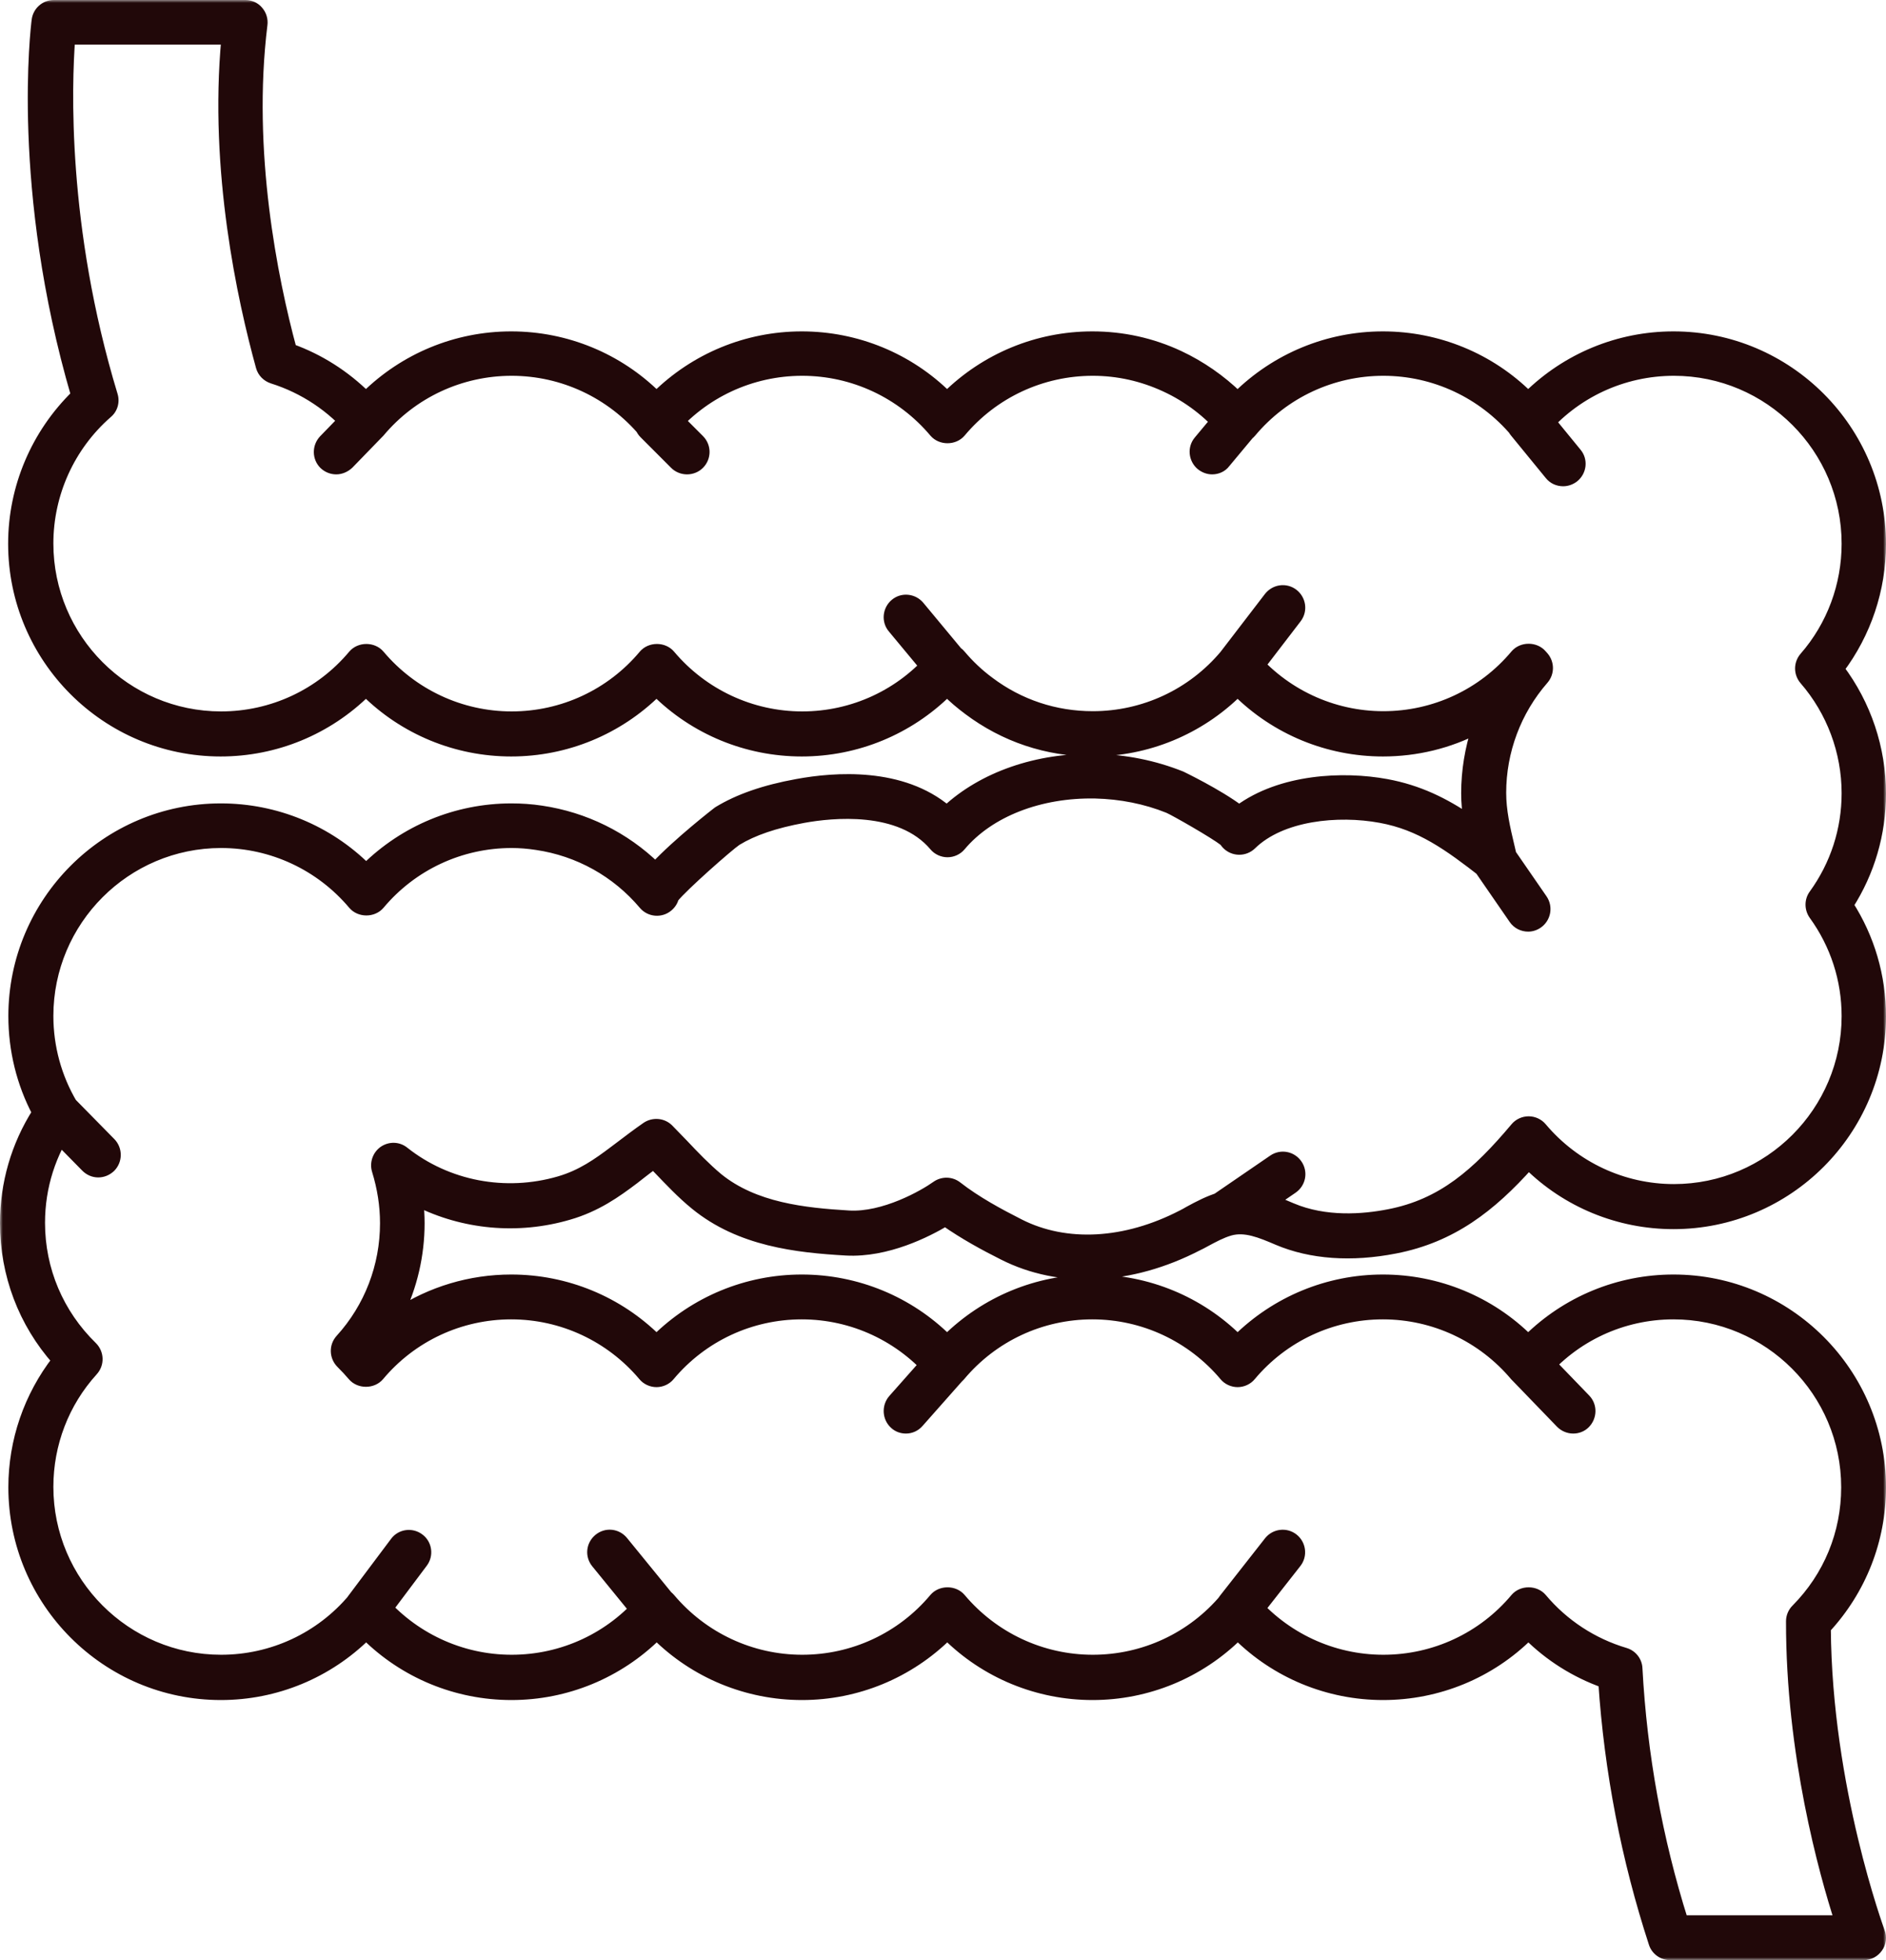 <svg width="331" height="344" viewBox="0 0 331 344" fill="none" xmlns="http://www.w3.org/2000/svg">
<mask id="path-1-outside-1_3719_8822" maskUnits="userSpaceOnUse" x="0" y="0" width="331" height="344" fill="black">
<rect fill="white" width="331" height="344"/>
<path d="M327.066 343H293.121C291.848 343 290.729 342.189 290.344 340.992C285.522 326.201 282.552 310.831 281.51 295.23C276.534 293.453 271.982 290.596 268.241 286.85C261.49 293.569 252.348 297.354 242.743 297.354C233.138 297.354 223.996 293.569 217.246 286.85C210.457 293.569 201.353 297.354 191.748 297.354C182.143 297.354 173.001 293.569 166.251 286.85C159.462 293.569 150.358 297.354 140.754 297.354C131.149 297.354 122.007 293.569 115.256 286.85C108.467 293.569 99.364 297.354 89.759 297.354C80.154 297.354 71.012 293.569 64.261 286.85C57.472 293.569 48.369 297.354 38.764 297.354C18.744 297.354 2.466 281.057 2.466 261.014C2.466 252.904 5.166 245.104 10.104 238.732C4.202 232.089 1 223.632 1 214.673C1 207.722 2.929 201.079 6.632 195.248C3.893 190.073 2.466 184.242 2.466 178.333C2.466 158.291 18.744 141.994 38.764 141.994C48.369 141.994 57.511 145.778 64.261 152.498C71.05 145.778 80.154 141.994 89.759 141.994C91.456 141.994 93.23 142.11 95.005 142.38C102.565 143.5 109.547 146.937 115.025 152.266C118.998 147.98 126.018 142.535 126.095 142.496C129.644 140.333 134.157 138.75 139.905 137.707C146.578 136.472 158.266 135.622 166.174 142.341C172.5 136.433 182.066 133.073 192.327 133.305C197.496 133.421 202.511 134.425 207.255 136.317C207.332 136.356 213.62 139.368 217.477 142.264C224.845 136.819 235.723 136.317 243.283 137.707C248.954 138.75 253.428 140.99 257.826 143.963C257.594 142.419 257.44 140.835 257.44 139.213C257.44 135.274 258.096 131.413 259.291 127.744C254.238 130.37 248.568 131.76 242.705 131.76C233.1 131.76 223.958 127.976 217.207 121.256C210.418 127.976 201.315 131.76 191.71 131.76C183.802 131.76 176.319 129.25 169.993 124.5C168.643 123.496 167.37 122.415 166.212 121.256C159.423 127.976 150.32 131.76 140.715 131.76C131.11 131.76 121.968 127.976 115.218 121.256C108.429 127.976 99.325 131.76 89.72 131.76C80.115 131.76 70.973 127.976 64.223 121.256C57.434 127.976 48.33 131.76 38.725 131.76C18.706 131.76 2.427 115.463 2.427 95.421C2.427 85.573 6.439 76.189 13.459 69.354C2.89 33.169 6.4 4.746 6.555 3.549C6.748 2.081 7.982 1 9.448 1H43.046C43.894 1 44.704 1.348 45.244 2.004C45.784 2.622 46.054 3.472 45.939 4.321C43.2 26.565 47.752 49.041 51.069 61.321C56.007 63.098 60.481 65.955 64.223 69.663C71.012 62.943 80.115 59.158 89.72 59.158C99.325 59.158 108.467 62.943 115.218 69.663C122.007 62.943 131.11 59.158 140.715 59.158C150.32 59.158 159.462 62.943 166.212 69.663C173.001 62.943 182.105 59.158 191.71 59.158C196.994 59.158 202.125 60.279 206.908 62.518C210.688 64.295 214.198 66.728 217.207 69.663C223.996 62.943 233.1 59.158 242.705 59.158C252.31 59.158 261.452 62.943 268.202 69.663C274.991 62.943 284.095 59.158 293.699 59.158C313.719 59.158 329.998 75.455 329.998 95.498C329.998 103.415 327.413 111.1 322.669 117.394C327.413 123.689 329.998 131.374 329.998 139.291C329.998 146.28 328.03 153 324.289 158.831C328.03 164.663 329.998 171.382 329.998 178.372C329.998 198.415 313.719 214.711 293.699 214.711C284.133 214.711 275.03 210.965 268.279 204.285C261.606 211.738 254.778 217.067 244.865 218.998C237.189 220.504 230.091 220.002 224.266 217.53C221.296 216.256 218.519 215.098 215.819 215.87C214.353 216.295 212.926 217.067 211.421 217.878C210.997 218.11 210.572 218.341 210.148 218.535C198.422 224.598 186.039 225.177 176.126 220.157C172.886 218.535 169.26 216.565 165.904 214.209C162.664 216.14 155.643 219.732 148.507 219.346C139.828 218.844 129.953 217.762 122.122 211.39C119.692 209.421 117.571 207.142 115.488 204.98C115.218 204.709 114.986 204.439 114.716 204.169C113.945 204.748 113.212 205.289 112.479 205.868L111.244 206.833C108.081 209.228 104.61 211.699 99.788 213.089C90.839 215.715 81.35 214.789 73.288 210.734C73.442 212.047 73.519 213.36 73.519 214.673C73.519 220.234 72.246 225.679 69.855 230.583C75.679 226.76 82.584 224.675 89.72 224.675C99.325 224.675 108.467 228.459 115.218 235.179C122.007 228.459 131.11 224.675 140.715 224.675C150.32 224.675 159.462 228.459 166.212 235.179C173.001 228.459 182.105 224.675 191.71 224.675C201.315 224.675 210.457 228.459 217.207 235.179C223.996 228.459 233.1 224.675 242.705 224.675C252.31 224.675 261.452 228.459 268.202 235.179C274.991 228.459 284.095 224.675 293.699 224.675C313.719 224.675 329.998 240.972 329.998 261.014C329.998 270.244 326.565 278.972 320.316 285.73C320.508 313.882 329.728 338.791 329.805 339.061C330.152 339.949 330.036 340.992 329.458 341.764C328.918 342.537 328.03 343 327.066 343ZM295.281 337.13H322.977C320.238 328.673 314.414 307.819 314.452 284.533C314.452 283.76 314.761 283.026 315.301 282.486C321.01 276.732 324.134 269.124 324.134 261.014C324.134 244.215 310.479 230.545 293.699 230.545C284.712 230.545 276.225 234.484 270.439 241.396C269.321 242.709 267.083 242.709 265.965 241.396C260.179 234.522 251.692 230.545 242.705 230.545C233.717 230.545 225.231 234.484 219.445 241.396C218.904 242.053 218.056 242.439 217.207 242.439C216.359 242.439 215.51 242.053 214.97 241.396C209.184 234.522 200.698 230.545 191.71 230.545C182.722 230.545 174.236 234.484 168.45 241.396C167.331 242.709 165.094 242.709 163.975 241.396C158.189 234.522 149.703 230.545 140.715 230.545C131.727 230.545 123.241 234.484 117.455 241.396C116.915 242.053 116.066 242.439 115.218 242.439C114.369 242.439 113.52 242.053 112.98 241.396C107.194 234.522 98.708 230.545 89.72 230.545C80.732 230.545 72.246 234.484 66.46 241.396C65.341 242.709 63.104 242.709 61.986 241.396C61.368 240.663 60.674 239.929 59.941 239.195C58.822 238.075 58.745 236.299 59.825 235.102C64.917 229.502 67.694 222.242 67.694 214.673C67.694 211.506 67.193 208.417 66.267 205.404C65.881 204.169 66.344 202.817 67.386 202.083C68.466 201.35 69.855 201.388 70.858 202.199C78.457 208.224 88.679 210.193 98.207 207.413C102.064 206.293 104.957 204.246 107.773 202.122L109.007 201.195C110.434 200.114 111.9 198.994 113.52 197.874C114.678 197.102 116.259 197.217 117.262 198.222C118.111 199.11 118.998 199.998 119.846 200.886C121.775 202.933 123.781 205.018 125.903 206.795C132.344 212.047 141.178 212.974 148.931 213.437C155.142 213.823 162.201 209.807 164.399 208.224C165.441 207.49 166.868 207.49 167.91 208.301C171.266 210.927 175.354 213.128 178.865 214.904C187.081 219.075 197.534 218.496 207.525 213.321C207.911 213.128 208.335 212.896 208.721 212.665C210.418 211.738 212.193 210.811 214.237 210.193C218.943 208.803 223.186 210.618 226.619 212.085C232.598 214.634 239.272 214.094 243.785 213.205C253.158 211.39 259.253 206.022 266.042 197.951C266.582 197.295 267.431 196.909 268.279 196.909C269.128 196.909 269.976 197.295 270.516 197.951C276.303 204.825 284.789 208.803 293.777 208.803C310.556 208.803 324.211 195.132 324.211 178.333C324.211 171.884 322.206 165.705 318.425 160.492C317.692 159.449 317.692 158.059 318.425 157.055C322.206 151.841 324.211 145.663 324.211 139.213C324.211 131.876 321.55 124.77 316.767 119.248C315.802 118.128 315.802 116.506 316.767 115.386C321.588 109.864 324.211 102.758 324.211 95.421C324.211 78.622 310.556 64.951 293.777 64.951C284.789 64.951 276.303 68.89 270.516 75.803C269.398 77.116 267.161 77.116 266.042 75.803C260.256 68.929 251.77 64.951 242.782 64.951C233.794 64.951 225.308 68.89 219.522 75.803C218.982 76.459 218.133 76.846 217.284 76.846C216.436 76.846 215.587 76.459 215.047 75.803C212.193 72.404 208.567 69.624 204.516 67.77C200.505 65.917 196.223 64.951 191.787 64.951C182.799 64.951 174.313 68.89 168.527 75.803C167.408 77.116 165.171 77.116 164.052 75.803C158.266 68.929 149.78 64.951 140.792 64.951C131.804 64.951 123.318 68.89 117.532 75.803C116.992 76.459 116.143 76.846 115.295 76.846C114.446 76.846 113.597 76.459 113.057 75.803C107.271 68.929 98.785 64.951 89.797 64.951C80.81 64.951 72.323 68.89 66.537 75.803C65.419 77.116 63.181 77.116 62.063 75.803C58.321 71.362 53.383 68.079 47.867 66.341C46.903 66.032 46.17 65.299 45.9 64.333C42.66 52.593 37.684 29.925 39.844 6.831H12.187C11.608 14.709 10.682 39.772 19.67 69.392C20.017 70.512 19.67 71.709 18.783 72.443C12.148 78.236 8.368 86.616 8.368 95.382C8.368 112.181 22.023 125.852 38.803 125.852C47.79 125.852 56.276 121.913 62.063 115C63.181 113.687 65.419 113.687 66.537 115C72.323 121.874 80.81 125.852 89.797 125.852C98.785 125.852 107.271 121.913 113.057 115C114.176 113.687 116.413 113.687 117.532 115C123.318 121.874 131.804 125.852 140.792 125.852C149.78 125.852 158.266 121.913 164.052 115C164.592 114.344 165.441 113.957 166.29 113.957C167.138 113.957 167.987 114.344 168.527 115C169.993 116.738 171.69 118.36 173.58 119.75C178.865 123.728 185.152 125.813 191.787 125.813C200.775 125.813 209.261 121.874 215.047 114.961C216.166 113.648 218.403 113.648 219.522 114.961C225.308 121.835 233.794 125.813 242.782 125.813C251.77 125.813 260.256 121.874 266.042 114.961C267.161 113.648 269.398 113.648 270.516 114.961L270.825 115.309C271.789 116.429 271.789 118.051 270.825 119.171C266.003 124.693 263.342 131.799 263.342 139.136C263.342 142.303 264.036 145.315 264.808 148.559L265.193 150.22C265.463 151.417 264.962 152.691 263.92 153.348C262.879 154.004 261.529 153.927 260.564 153.193C254.277 148.289 249.301 144.697 242.319 143.423C234.797 142.033 224.845 142.998 219.56 148.173C218.403 149.293 216.551 149.293 215.394 148.134C215.201 147.941 215.086 147.748 214.931 147.555C213.157 146.165 206.252 142.226 205.095 141.724C201.083 140.102 196.724 139.252 192.25 139.136C182.491 138.943 173.58 142.38 168.527 148.404C167.987 149.061 167.138 149.447 166.29 149.447C165.441 149.447 164.592 149.061 164.052 148.404C157.996 141.222 145.922 142.535 141.024 143.423C135.97 144.35 132.113 145.663 129.22 147.439C127.831 148.366 119.808 155.433 118.149 157.518C117.995 158.098 117.686 158.6 117.185 159.024C115.95 160.067 114.099 159.913 113.057 158.677C108.236 152.961 101.562 149.254 94.195 148.173C92.69 147.941 91.225 147.825 89.797 147.825C80.81 147.825 72.323 151.764 66.537 158.677C65.419 159.99 63.181 159.99 62.063 158.677C56.276 151.803 47.79 147.825 38.803 147.825C22.023 147.825 8.368 161.496 8.368 178.295C8.368 183.778 9.833 189.146 12.611 193.819C13.189 194.823 13.151 196.059 12.495 197.024C8.831 202.199 6.902 208.262 6.902 214.596C6.902 222.86 10.181 230.622 16.121 236.415C17.24 237.535 17.317 239.311 16.237 240.508C11.145 246.108 8.368 253.368 8.368 260.937C8.368 277.736 22.023 291.407 38.803 291.407C47.79 291.407 56.276 287.467 62.063 280.555C62.603 279.898 63.451 279.512 64.3 279.512C65.148 279.512 65.997 279.898 66.537 280.555C72.323 287.429 80.81 291.407 89.797 291.407C98.785 291.407 107.271 287.467 113.057 280.555C114.176 279.242 116.413 279.242 117.532 280.555C123.318 287.429 131.804 291.407 140.792 291.407C149.78 291.407 158.266 287.467 164.052 280.555C165.171 279.242 167.408 279.242 168.527 280.555C174.313 287.429 182.799 291.407 191.787 291.407C200.775 291.407 209.261 287.467 215.047 280.555C216.166 279.242 218.403 279.242 219.522 280.555C225.308 287.429 233.794 291.407 242.782 291.407C251.77 291.407 260.256 287.467 266.042 280.555C267.161 279.242 269.398 279.242 270.516 280.555C274.374 285.15 279.466 288.472 285.175 290.171C286.37 290.518 287.219 291.6 287.258 292.835C288.068 307.935 290.768 322.803 295.281 337.13Z"/>
<path d="M59.015 82.252C58.282 82.252 57.55 81.982 56.971 81.441C55.814 80.321 55.775 78.468 56.894 77.27L62.101 71.902C63.22 70.744 65.071 70.705 66.267 71.825C67.424 72.945 67.463 74.799 66.344 75.996L61.137 81.364C60.52 81.943 59.748 82.252 59.015 82.252Z"/>
<path d="M120.579 82.252C119.846 82.252 119.075 81.982 118.496 81.402L113.135 76.035C111.977 74.876 111.977 73.022 113.135 71.864C114.292 70.705 116.143 70.705 117.301 71.864L122.662 77.232C123.82 78.39 123.82 80.244 122.662 81.402C122.084 81.982 121.312 82.252 120.579 82.252Z"/>
<path d="M212.733 82.252C212.077 82.252 211.421 82.02 210.843 81.557C209.608 80.514 209.415 78.661 210.457 77.425L214.931 72.057C215.973 70.821 217.824 70.628 219.059 71.671C220.293 72.713 220.486 74.567 219.445 75.803L214.97 81.171C214.43 81.904 213.581 82.252 212.733 82.252Z"/>
<path d="M274.335 84.337C273.487 84.337 272.638 83.99 272.059 83.256L265.965 75.803C264.923 74.567 265.116 72.713 266.389 71.671C267.623 70.628 269.475 70.821 270.516 72.096L276.611 79.549C277.653 80.785 277.46 82.638 276.187 83.681C275.647 84.106 274.991 84.337 274.335 84.337Z"/>
<path d="M166.212 119.904C165.364 119.904 164.554 119.557 163.975 118.862L156.762 110.173C155.72 108.937 155.913 107.083 157.148 106.041C158.382 104.998 160.233 105.191 161.275 106.427L168.488 115.116C169.53 116.352 169.337 118.205 168.103 119.248C167.562 119.673 166.868 119.904 166.212 119.904Z"/>
<path d="M217.207 119.904C216.59 119.904 215.973 119.711 215.433 119.287C214.16 118.283 213.89 116.467 214.893 115.154L222.8 104.843C223.803 103.569 225.616 103.299 226.928 104.303C228.201 105.307 228.471 107.122 227.468 108.435L219.56 118.746C218.943 119.48 218.094 119.904 217.207 119.904Z"/>
<path d="M17.24 205.636C16.468 205.636 15.735 205.327 15.157 204.748L7.943 197.411C6.825 196.252 6.825 194.398 7.982 193.24C9.139 192.081 10.991 192.12 12.148 193.278L19.361 200.616C20.48 201.774 20.48 203.628 19.323 204.787C18.706 205.366 17.973 205.636 17.24 205.636Z"/>
<path d="M64.223 285.421C63.606 285.421 62.988 285.228 62.448 284.841C61.137 283.876 60.905 282.022 61.87 280.748L69.43 270.669C70.395 269.356 72.246 269.124 73.519 270.089C74.831 271.055 75.062 272.909 74.098 274.183L66.537 284.262C65.997 285.035 65.11 285.421 64.223 285.421Z"/>
<path d="M115.218 285.421C114.369 285.421 113.52 285.035 112.942 284.339L104.725 274.26C103.684 272.986 103.877 271.171 105.15 270.128C106.423 269.085 108.236 269.278 109.277 270.553L117.493 280.632C118.535 281.906 118.342 283.722 117.069 284.764C116.529 285.228 115.873 285.421 115.218 285.421Z"/>
<path d="M217.207 285.421C216.59 285.421 215.934 285.228 215.394 284.803C214.121 283.799 213.89 281.945 214.893 280.671L222.8 270.591C223.803 269.317 225.655 269.085 226.928 270.089C228.201 271.093 228.432 272.947 227.429 274.222L219.522 284.301C218.943 285.073 218.094 285.421 217.207 285.421Z"/>
<path d="M158.999 250.587C158.305 250.587 157.61 250.356 157.07 249.854C155.875 248.772 155.759 246.919 156.8 245.683L164.014 237.535C165.094 236.337 166.945 236.222 168.141 237.264C169.337 238.346 169.453 240.199 168.411 241.396L161.198 249.545C160.619 250.24 159.809 250.587 158.999 250.587Z"/>
<path d="M276.11 250.587C275.338 250.587 274.567 250.278 273.988 249.699L266.119 241.551C265 240.392 265.039 238.539 266.196 237.38C267.353 236.26 269.205 236.299 270.324 237.457L278.193 245.606C279.311 246.764 279.273 248.618 278.116 249.776C277.576 250.317 276.843 250.587 276.11 250.587Z"/>
<path d="M215.009 215.947C214.083 215.947 213.157 215.484 212.578 214.673C211.653 213.321 212 211.506 213.35 210.579L223.495 203.628C224.845 202.701 226.658 203.049 227.584 204.4C228.509 205.752 228.162 207.567 226.812 208.494L216.667 215.445C216.166 215.793 215.587 215.947 215.009 215.947Z"/>
<path d="M268.202 162.5C267.276 162.5 266.35 162.075 265.772 161.226L259.832 152.614C258.906 151.262 259.253 149.447 260.564 148.52C261.914 147.594 263.727 147.941 264.653 149.254L270.594 157.866C271.519 159.217 271.172 161.033 269.861 161.959C269.359 162.307 268.781 162.5 268.202 162.5Z"/>
</mask>
<path d="M327.066 343H293.121C291.848 343 290.729 342.189 290.344 340.992C285.522 326.201 282.552 310.831 281.51 295.23C276.534 293.453 271.982 290.596 268.241 286.85C261.49 293.569 252.348 297.354 242.743 297.354C233.138 297.354 223.996 293.569 217.246 286.85C210.457 293.569 201.353 297.354 191.748 297.354C182.143 297.354 173.001 293.569 166.251 286.85C159.462 293.569 150.358 297.354 140.754 297.354C131.149 297.354 122.007 293.569 115.256 286.85C108.467 293.569 99.364 297.354 89.759 297.354C80.154 297.354 71.012 293.569 64.261 286.85C57.472 293.569 48.369 297.354 38.764 297.354C18.744 297.354 2.466 281.057 2.466 261.014C2.466 252.904 5.166 245.104 10.104 238.732C4.202 232.089 1 223.632 1 214.673C1 207.722 2.929 201.079 6.632 195.248C3.893 190.073 2.466 184.242 2.466 178.333C2.466 158.291 18.744 141.994 38.764 141.994C48.369 141.994 57.511 145.778 64.261 152.498C71.05 145.778 80.154 141.994 89.759 141.994C91.456 141.994 93.23 142.11 95.005 142.38C102.565 143.5 109.547 146.937 115.025 152.266C118.998 147.98 126.018 142.535 126.095 142.496C129.644 140.333 134.157 138.75 139.905 137.707C146.578 136.472 158.266 135.622 166.174 142.341C172.5 136.433 182.066 133.073 192.327 133.305C197.496 133.421 202.511 134.425 207.255 136.317C207.332 136.356 213.62 139.368 217.477 142.264C224.845 136.819 235.723 136.317 243.283 137.707C248.954 138.75 253.428 140.99 257.826 143.963C257.594 142.419 257.44 140.835 257.44 139.213C257.44 135.274 258.096 131.413 259.291 127.744C254.238 130.37 248.568 131.76 242.705 131.76C233.1 131.76 223.958 127.976 217.207 121.256C210.418 127.976 201.315 131.76 191.71 131.76C183.802 131.76 176.319 129.25 169.993 124.5C168.643 123.496 167.37 122.415 166.212 121.256C159.423 127.976 150.32 131.76 140.715 131.76C131.11 131.76 121.968 127.976 115.218 121.256C108.429 127.976 99.325 131.76 89.72 131.76C80.115 131.76 70.973 127.976 64.223 121.256C57.434 127.976 48.33 131.76 38.725 131.76C18.706 131.76 2.427 115.463 2.427 95.421C2.427 85.573 6.439 76.189 13.459 69.354C2.89 33.169 6.4 4.746 6.555 3.549C6.748 2.081 7.982 1 9.448 1H43.046C43.894 1 44.704 1.348 45.244 2.004C45.784 2.622 46.054 3.472 45.939 4.321C43.2 26.565 47.752 49.041 51.069 61.321C56.007 63.098 60.481 65.955 64.223 69.663C71.012 62.943 80.115 59.158 89.72 59.158C99.325 59.158 108.467 62.943 115.218 69.663C122.007 62.943 131.11 59.158 140.715 59.158C150.32 59.158 159.462 62.943 166.212 69.663C173.001 62.943 182.105 59.158 191.71 59.158C196.994 59.158 202.125 60.279 206.908 62.518C210.688 64.295 214.198 66.728 217.207 69.663C223.996 62.943 233.1 59.158 242.705 59.158C252.31 59.158 261.452 62.943 268.202 69.663C274.991 62.943 284.095 59.158 293.699 59.158C313.719 59.158 329.998 75.455 329.998 95.498C329.998 103.415 327.413 111.1 322.669 117.394C327.413 123.689 329.998 131.374 329.998 139.291C329.998 146.28 328.03 153 324.289 158.831C328.03 164.663 329.998 171.382 329.998 178.372C329.998 198.415 313.719 214.711 293.699 214.711C284.133 214.711 275.03 210.965 268.279 204.285C261.606 211.738 254.778 217.067 244.865 218.998C237.189 220.504 230.091 220.002 224.266 217.53C221.296 216.256 218.519 215.098 215.819 215.87C214.353 216.295 212.926 217.067 211.421 217.878C210.997 218.11 210.572 218.341 210.148 218.535C198.422 224.598 186.039 225.177 176.126 220.157C172.886 218.535 169.26 216.565 165.904 214.209C162.664 216.14 155.643 219.732 148.507 219.346C139.828 218.844 129.953 217.762 122.122 211.39C119.692 209.421 117.571 207.142 115.488 204.98C115.218 204.709 114.986 204.439 114.716 204.169C113.945 204.748 113.212 205.289 112.479 205.868L111.244 206.833C108.081 209.228 104.61 211.699 99.788 213.089C90.839 215.715 81.35 214.789 73.288 210.734C73.442 212.047 73.519 213.36 73.519 214.673C73.519 220.234 72.246 225.679 69.855 230.583C75.679 226.76 82.584 224.675 89.72 224.675C99.325 224.675 108.467 228.459 115.218 235.179C122.007 228.459 131.11 224.675 140.715 224.675C150.32 224.675 159.462 228.459 166.212 235.179C173.001 228.459 182.105 224.675 191.71 224.675C201.315 224.675 210.457 228.459 217.207 235.179C223.996 228.459 233.1 224.675 242.705 224.675C252.31 224.675 261.452 228.459 268.202 235.179C274.991 228.459 284.095 224.675 293.699 224.675C313.719 224.675 329.998 240.972 329.998 261.014C329.998 270.244 326.565 278.972 320.316 285.73C320.508 313.882 329.728 338.791 329.805 339.061C330.152 339.949 330.036 340.992 329.458 341.764C328.918 342.537 328.03 343 327.066 343ZM295.281 337.13H322.977C320.238 328.673 314.414 307.819 314.452 284.533C314.452 283.76 314.761 283.026 315.301 282.486C321.01 276.732 324.134 269.124 324.134 261.014C324.134 244.215 310.479 230.545 293.699 230.545C284.712 230.545 276.225 234.484 270.439 241.396C269.321 242.709 267.083 242.709 265.965 241.396C260.179 234.522 251.692 230.545 242.705 230.545C233.717 230.545 225.231 234.484 219.445 241.396C218.904 242.053 218.056 242.439 217.207 242.439C216.359 242.439 215.51 242.053 214.97 241.396C209.184 234.522 200.698 230.545 191.71 230.545C182.722 230.545 174.236 234.484 168.45 241.396C167.331 242.709 165.094 242.709 163.975 241.396C158.189 234.522 149.703 230.545 140.715 230.545C131.727 230.545 123.241 234.484 117.455 241.396C116.915 242.053 116.066 242.439 115.218 242.439C114.369 242.439 113.52 242.053 112.98 241.396C107.194 234.522 98.708 230.545 89.72 230.545C80.732 230.545 72.246 234.484 66.46 241.396C65.341 242.709 63.104 242.709 61.986 241.396C61.368 240.663 60.674 239.929 59.941 239.195C58.822 238.075 58.745 236.299 59.825 235.102C64.917 229.502 67.694 222.242 67.694 214.673C67.694 211.506 67.193 208.417 66.267 205.404C65.881 204.169 66.344 202.817 67.386 202.083C68.466 201.35 69.855 201.388 70.858 202.199C78.457 208.224 88.679 210.193 98.207 207.413C102.064 206.293 104.957 204.246 107.773 202.122L109.007 201.195C110.434 200.114 111.9 198.994 113.52 197.874C114.678 197.102 116.259 197.217 117.262 198.222C118.111 199.11 118.998 199.998 119.846 200.886C121.775 202.933 123.781 205.018 125.903 206.795C132.344 212.047 141.178 212.974 148.931 213.437C155.142 213.823 162.201 209.807 164.399 208.224C165.441 207.49 166.868 207.49 167.91 208.301C171.266 210.927 175.354 213.128 178.865 214.904C187.081 219.075 197.534 218.496 207.525 213.321C207.911 213.128 208.335 212.896 208.721 212.665C210.418 211.738 212.193 210.811 214.237 210.193C218.943 208.803 223.186 210.618 226.619 212.085C232.598 214.634 239.272 214.094 243.785 213.205C253.158 211.39 259.253 206.022 266.042 197.951C266.582 197.295 267.431 196.909 268.279 196.909C269.128 196.909 269.976 197.295 270.516 197.951C276.303 204.825 284.789 208.803 293.777 208.803C310.556 208.803 324.211 195.132 324.211 178.333C324.211 171.884 322.206 165.705 318.425 160.492C317.692 159.449 317.692 158.059 318.425 157.055C322.206 151.841 324.211 145.663 324.211 139.213C324.211 131.876 321.55 124.77 316.767 119.248C315.802 118.128 315.802 116.506 316.767 115.386C321.588 109.864 324.211 102.758 324.211 95.421C324.211 78.622 310.556 64.951 293.777 64.951C284.789 64.951 276.303 68.89 270.516 75.803C269.398 77.116 267.161 77.116 266.042 75.803C260.256 68.929 251.77 64.951 242.782 64.951C233.794 64.951 225.308 68.89 219.522 75.803C218.982 76.459 218.133 76.846 217.284 76.846C216.436 76.846 215.587 76.459 215.047 75.803C212.193 72.404 208.567 69.624 204.516 67.77C200.505 65.917 196.223 64.951 191.787 64.951C182.799 64.951 174.313 68.89 168.527 75.803C167.408 77.116 165.171 77.116 164.052 75.803C158.266 68.929 149.78 64.951 140.792 64.951C131.804 64.951 123.318 68.89 117.532 75.803C116.992 76.459 116.143 76.846 115.295 76.846C114.446 76.846 113.597 76.459 113.057 75.803C107.271 68.929 98.785 64.951 89.797 64.951C80.81 64.951 72.323 68.89 66.537 75.803C65.419 77.116 63.181 77.116 62.063 75.803C58.321 71.362 53.383 68.079 47.867 66.341C46.903 66.032 46.17 65.299 45.9 64.333C42.66 52.593 37.684 29.925 39.844 6.831H12.187C11.608 14.709 10.682 39.772 19.67 69.392C20.017 70.512 19.67 71.709 18.783 72.443C12.148 78.236 8.368 86.616 8.368 95.382C8.368 112.181 22.023 125.852 38.803 125.852C47.79 125.852 56.276 121.913 62.063 115C63.181 113.687 65.419 113.687 66.537 115C72.323 121.874 80.81 125.852 89.797 125.852C98.785 125.852 107.271 121.913 113.057 115C114.176 113.687 116.413 113.687 117.532 115C123.318 121.874 131.804 125.852 140.792 125.852C149.78 125.852 158.266 121.913 164.052 115C164.592 114.344 165.441 113.957 166.29 113.957C167.138 113.957 167.987 114.344 168.527 115C169.993 116.738 171.69 118.36 173.58 119.75C178.865 123.728 185.152 125.813 191.787 125.813C200.775 125.813 209.261 121.874 215.047 114.961C216.166 113.648 218.403 113.648 219.522 114.961C225.308 121.835 233.794 125.813 242.782 125.813C251.77 125.813 260.256 121.874 266.042 114.961C267.161 113.648 269.398 113.648 270.516 114.961L270.825 115.309C271.789 116.429 271.789 118.051 270.825 119.171C266.003 124.693 263.342 131.799 263.342 139.136C263.342 142.303 264.036 145.315 264.808 148.559L265.193 150.22C265.463 151.417 264.962 152.691 263.92 153.348C262.879 154.004 261.529 153.927 260.564 153.193C254.277 148.289 249.301 144.697 242.319 143.423C234.797 142.033 224.845 142.998 219.56 148.173C218.403 149.293 216.551 149.293 215.394 148.134C215.201 147.941 215.086 147.748 214.931 147.555C213.157 146.165 206.252 142.226 205.095 141.724C201.083 140.102 196.724 139.252 192.25 139.136C182.491 138.943 173.58 142.38 168.527 148.404C167.987 149.061 167.138 149.447 166.29 149.447C165.441 149.447 164.592 149.061 164.052 148.404C157.996 141.222 145.922 142.535 141.024 143.423C135.97 144.35 132.113 145.663 129.22 147.439C127.831 148.366 119.808 155.433 118.149 157.518C117.995 158.098 117.686 158.6 117.185 159.024C115.95 160.067 114.099 159.913 113.057 158.677C108.236 152.961 101.562 149.254 94.195 148.173C92.69 147.941 91.225 147.825 89.797 147.825C80.81 147.825 72.323 151.764 66.537 158.677C65.419 159.99 63.181 159.99 62.063 158.677C56.276 151.803 47.79 147.825 38.803 147.825C22.023 147.825 8.368 161.496 8.368 178.295C8.368 183.778 9.833 189.146 12.611 193.819C13.189 194.823 13.151 196.059 12.495 197.024C8.831 202.199 6.902 208.262 6.902 214.596C6.902 222.86 10.181 230.622 16.121 236.415C17.24 237.535 17.317 239.311 16.237 240.508C11.145 246.108 8.368 253.368 8.368 260.937C8.368 277.736 22.023 291.407 38.803 291.407C47.79 291.407 56.276 287.467 62.063 280.555C62.603 279.898 63.451 279.512 64.3 279.512C65.148 279.512 65.997 279.898 66.537 280.555C72.323 287.429 80.81 291.407 89.797 291.407C98.785 291.407 107.271 287.467 113.057 280.555C114.176 279.242 116.413 279.242 117.532 280.555C123.318 287.429 131.804 291.407 140.792 291.407C149.78 291.407 158.266 287.467 164.052 280.555C165.171 279.242 167.408 279.242 168.527 280.555C174.313 287.429 182.799 291.407 191.787 291.407C200.775 291.407 209.261 287.467 215.047 280.555C216.166 279.242 218.403 279.242 219.522 280.555C225.308 287.429 233.794 291.407 242.782 291.407C251.77 291.407 260.256 287.467 266.042 280.555C267.161 279.242 269.398 279.242 270.516 280.555C274.374 285.15 279.466 288.472 285.175 290.171C286.37 290.518 287.219 291.6 287.258 292.835C288.068 307.935 290.768 322.803 295.281 337.13Z" fill="#210809"/>
<path d="M59.015 82.252C58.282 82.252 57.55 81.982 56.971 81.441C55.814 80.321 55.775 78.468 56.894 77.27L62.101 71.902C63.22 70.744 65.071 70.705 66.267 71.825C67.424 72.945 67.463 74.799 66.344 75.996L61.137 81.364C60.52 81.943 59.748 82.252 59.015 82.252Z" fill="#210809"/>
<path d="M120.579 82.252C119.846 82.252 119.075 81.982 118.496 81.402L113.135 76.035C111.977 74.876 111.977 73.022 113.135 71.864C114.292 70.705 116.143 70.705 117.301 71.864L122.662 77.232C123.82 78.39 123.82 80.244 122.662 81.402C122.084 81.982 121.312 82.252 120.579 82.252Z" fill="#210809"/>
<path d="M212.733 82.252C212.077 82.252 211.421 82.02 210.843 81.557C209.608 80.514 209.415 78.661 210.457 77.425L214.931 72.057C215.973 70.821 217.824 70.628 219.059 71.671C220.293 72.713 220.486 74.567 219.445 75.803L214.97 81.171C214.43 81.904 213.581 82.252 212.733 82.252Z" fill="#210809"/>
<path d="M274.335 84.337C273.487 84.337 272.638 83.99 272.059 83.256L265.965 75.803C264.923 74.567 265.116 72.713 266.389 71.671C267.623 70.628 269.475 70.821 270.516 72.096L276.611 79.549C277.653 80.785 277.46 82.638 276.187 83.681C275.647 84.106 274.991 84.337 274.335 84.337Z" fill="#210809"/>
<path d="M166.212 119.904C165.364 119.904 164.554 119.557 163.975 118.862L156.762 110.173C155.72 108.937 155.913 107.083 157.148 106.041C158.382 104.998 160.233 105.191 161.275 106.427L168.488 115.116C169.53 116.352 169.337 118.205 168.103 119.248C167.562 119.673 166.868 119.904 166.212 119.904Z" fill="#210809"/>
<path d="M217.207 119.904C216.59 119.904 215.973 119.711 215.433 119.287C214.16 118.283 213.89 116.467 214.893 115.154L222.8 104.843C223.803 103.569 225.616 103.299 226.928 104.303C228.201 105.307 228.471 107.122 227.468 108.435L219.56 118.746C218.943 119.48 218.094 119.904 217.207 119.904Z" fill="#210809"/>
<path d="M17.24 205.636C16.468 205.636 15.735 205.327 15.157 204.748L7.943 197.411C6.825 196.252 6.825 194.398 7.982 193.24C9.139 192.081 10.991 192.12 12.148 193.278L19.361 200.616C20.48 201.774 20.48 203.628 19.323 204.787C18.706 205.366 17.973 205.636 17.24 205.636Z" fill="#210809"/>
<path d="M64.223 285.421C63.606 285.421 62.988 285.228 62.448 284.841C61.137 283.876 60.905 282.022 61.87 280.748L69.43 270.669C70.395 269.356 72.246 269.124 73.519 270.089C74.831 271.055 75.062 272.909 74.098 274.183L66.537 284.262C65.997 285.035 65.11 285.421 64.223 285.421Z" fill="#210809"/>
<path d="M115.218 285.421C114.369 285.421 113.52 285.035 112.942 284.339L104.725 274.26C103.684 272.986 103.877 271.171 105.15 270.128C106.423 269.085 108.236 269.278 109.277 270.553L117.493 280.632C118.535 281.906 118.342 283.722 117.069 284.764C116.529 285.228 115.873 285.421 115.218 285.421Z" fill="#210809"/>
<path d="M217.207 285.421C216.59 285.421 215.934 285.228 215.394 284.803C214.121 283.799 213.89 281.945 214.893 280.671L222.8 270.591C223.803 269.317 225.655 269.085 226.928 270.089C228.201 271.093 228.432 272.947 227.429 274.222L219.522 284.301C218.943 285.073 218.094 285.421 217.207 285.421Z" fill="#210809"/>
<path d="M158.999 250.587C158.305 250.587 157.61 250.356 157.07 249.854C155.875 248.772 155.759 246.919 156.8 245.683L164.014 237.535C165.094 236.337 166.945 236.222 168.141 237.264C169.337 238.346 169.453 240.199 168.411 241.396L161.198 249.545C160.619 250.24 159.809 250.587 158.999 250.587Z" fill="#210809"/>
<path d="M276.11 250.587C275.338 250.587 274.567 250.278 273.988 249.699L266.119 241.551C265 240.392 265.039 238.539 266.196 237.38C267.353 236.26 269.205 236.299 270.324 237.457L278.193 245.606C279.311 246.764 279.273 248.618 278.116 249.776C277.576 250.317 276.843 250.587 276.11 250.587Z" fill="#210809"/>
<path d="M215.009 215.947C214.083 215.947 213.157 215.484 212.578 214.673C211.653 213.321 212 211.506 213.35 210.579L223.495 203.628C224.845 202.701 226.658 203.049 227.584 204.4C228.509 205.752 228.162 207.567 226.812 208.494L216.667 215.445C216.166 215.793 215.587 215.947 215.009 215.947Z" fill="#210809"/>
<path d="M268.202 162.5C267.276 162.5 266.35 162.075 265.772 161.226L259.832 152.614C258.906 151.262 259.253 149.447 260.564 148.52C261.914 147.594 263.727 147.941 264.653 149.254L270.594 157.866C271.519 159.217 271.172 161.033 269.861 161.959C269.359 162.307 268.781 162.5 268.202 162.5Z" fill="#210809"/>
<path d="M63.864 73.601L58.656 78.969L59.374 79.665L64.582 74.297L63.864 73.601ZM114.864 74.302L120.226 79.67L120.933 78.964L115.571 73.596L114.864 74.302ZM216.823 73.629L212.349 78.997L213.117 79.637L217.591 74.269L216.823 73.629ZM274.721 81.085L268.588 73.632L267.816 74.267L273.949 81.72L274.721 81.085ZM158.614 108.6L165.828 117.289L166.597 116.65L159.384 107.961L158.614 108.6ZM224.757 106.315L216.811 116.665L217.604 117.274L225.55 106.924L224.757 106.315ZM17.596 202.351L10.383 195.013L9.67 195.714L16.883 203.052L17.596 202.351ZM71.384 272.144L63.823 282.185L64.622 282.787L72.183 272.746L71.384 272.144ZM106.614 272.762L114.831 282.802L115.605 282.169L107.388 272.128L106.614 272.762ZM224.761 272.135L216.815 282.175L217.599 282.796L225.546 272.755L224.761 272.135ZM159.373 247.984L166.587 239.835L165.838 239.173L158.625 247.321L159.373 247.984ZM276.469 247.304L268.561 239.156L267.843 239.852L275.751 248.001L276.469 247.304ZM224.871 205.649L214.726 212.6L215.291 213.425L225.436 206.473L224.871 205.649ZM268.613 159.242L262.673 150.668L261.851 151.238L267.791 159.811L268.613 159.242ZM290.344 340.992L291.295 340.685L291.294 340.682L290.344 340.992ZM281.51 295.23L282.508 295.163L282.464 294.508L281.846 294.288L281.51 295.23ZM268.241 286.85L268.948 286.143L268.243 285.437L267.535 286.141L268.241 286.85ZM217.246 286.85L217.951 286.141L217.248 285.441L216.542 286.139L217.246 286.85ZM166.251 286.85L166.956 286.141L166.253 285.441L165.548 286.139L166.251 286.85ZM115.256 286.85L115.962 286.141L115.258 285.441L114.553 286.139L115.256 286.85ZM64.261 286.85L64.967 286.141L64.263 285.441L63.558 286.139L64.261 286.85ZM10.104 238.732L10.894 239.344L11.402 238.688L10.851 238.068L10.104 238.732ZM6.632 195.248L7.476 195.784L7.787 195.294L7.516 194.78L6.632 195.248ZM64.261 152.498L63.556 153.207L64.259 153.907L64.965 153.209L64.261 152.498ZM95.005 142.38L94.854 143.369L94.858 143.369L95.005 142.38ZM115.025 152.266L114.327 152.983L115.062 153.697L115.758 152.946L115.025 152.266ZM126.095 142.496L126.543 143.39L126.58 143.372L126.616 143.35L126.095 142.496ZM139.905 137.707L140.083 138.691L140.087 138.691L139.905 137.707ZM166.174 142.341L165.526 143.103L166.205 143.68L166.856 143.072L166.174 142.341ZM192.327 133.305L192.304 134.305L192.305 134.305L192.327 133.305ZM207.255 136.317L207.703 135.423L207.665 135.404L207.626 135.388L207.255 136.317ZM217.477 142.264L216.877 143.064L217.473 143.511L218.072 143.068L217.477 142.264ZM257.826 143.963L257.265 144.792L259.152 146.068L258.815 143.815L257.826 143.963ZM259.291 127.744L260.242 128.054L261 125.729L258.83 126.857L259.291 127.744ZM217.207 121.256L217.913 120.547L217.209 119.847L216.504 120.545L217.207 121.256ZM169.993 124.5L170.593 123.7L170.589 123.698L169.993 124.5ZM166.212 121.256L166.92 120.549L166.216 119.845L165.509 120.545L166.212 121.256ZM115.218 121.256L115.923 120.547L115.22 119.847L114.514 120.545L115.218 121.256ZM64.223 121.256L64.928 120.547L64.225 119.847L63.519 120.545L64.223 121.256ZM13.459 69.354L14.157 70.07L14.588 69.651L14.419 69.073L13.459 69.354ZM6.555 3.549L5.563 3.418L5.563 3.421L6.555 3.549ZM45.244 2.004L44.472 2.639L44.482 2.651L44.491 2.662L45.244 2.004ZM45.939 4.321L44.948 4.186L44.946 4.199L45.939 4.321ZM51.069 61.321L50.104 61.582L50.24 62.086L50.73 62.262L51.069 61.321ZM64.223 69.663L63.519 70.373L64.222 71.07L64.926 70.373L64.223 69.663ZM115.218 69.663L114.512 70.371L115.216 71.072L115.921 70.373L115.218 69.663ZM166.212 69.663L165.507 70.371L166.21 71.072L166.916 70.373L166.212 69.663ZM206.908 62.518L207.333 61.613L207.332 61.613L206.908 62.518ZM217.207 69.663L216.509 70.378L217.212 71.065L217.911 70.373L217.207 69.663ZM268.202 69.663L267.497 70.371L268.2 71.072L268.906 70.373L268.202 69.663ZM322.669 117.394L321.87 116.792L321.416 117.394L321.87 117.996L322.669 117.394ZM324.289 158.831L323.447 158.291L323.1 158.831L323.447 159.371L324.289 158.831ZM268.279 204.285L268.983 203.574L268.235 202.834L267.534 203.618L268.279 204.285ZM244.865 218.998L244.674 218.016L244.672 218.017L244.865 218.998ZM224.266 217.53L223.872 218.449L223.876 218.451L224.266 217.53ZM215.819 215.87L215.544 214.908L215.54 214.909L215.819 215.87ZM211.421 217.878L210.947 216.998L210.942 217L211.421 217.878ZM210.148 218.535L209.734 217.624L209.711 217.635L209.689 217.646L210.148 218.535ZM176.126 220.157L176.578 219.264L176.574 219.262L176.126 220.157ZM165.904 214.209L166.478 213.391L165.948 213.019L165.392 213.35L165.904 214.209ZM148.507 219.346L148.449 220.344L148.453 220.344L148.507 219.346ZM122.122 211.39L122.753 210.615L122.752 210.613L122.122 211.39ZM115.488 204.98L116.208 204.286L116.202 204.279L116.195 204.273L115.488 204.98ZM114.716 204.169L115.424 203.462L114.81 202.848L114.116 203.369L114.716 204.169ZM112.479 205.868L113.095 206.656L113.099 206.652L112.479 205.868ZM111.244 206.833L111.848 207.631L111.854 207.626L111.861 207.621L111.244 206.833ZM99.788 213.089L99.511 212.129L99.506 212.13L99.788 213.089ZM73.288 210.734L73.737 209.84L72.078 209.006L72.294 210.85L73.288 210.734ZM69.855 230.583L68.956 230.145L67.36 233.417L70.403 231.419L69.855 230.583ZM115.218 235.179L114.512 235.888L115.216 236.588L115.921 235.89L115.218 235.179ZM166.212 235.179L165.507 235.888L166.21 236.588L166.916 235.89L166.212 235.179ZM217.207 235.179L216.502 235.888L217.205 236.588L217.911 235.89L217.207 235.179ZM268.202 235.179L267.497 235.888L268.2 236.588L268.906 235.89L268.202 235.179ZM320.316 285.73L319.581 285.051L319.313 285.341L319.316 285.737L320.316 285.73ZM329.805 339.061L328.843 339.335L328.856 339.381L328.873 339.425L329.805 339.061ZM329.458 341.764L328.657 341.165L328.647 341.178L328.638 341.191L329.458 341.764ZM295.281 337.13L294.327 337.431L294.548 338.13H295.281V337.13ZM322.977 337.13V338.13H324.352L323.928 336.822L322.977 337.13ZM314.452 284.533L315.452 284.534V284.533H314.452ZM315.301 282.486L316.008 283.192L316.011 283.19L315.301 282.486ZM270.439 241.396L271.201 242.045L271.206 242.038L270.439 241.396ZM265.965 241.396L265.2 242.04L265.204 242.045L265.965 241.396ZM219.445 241.396L218.678 240.754L218.672 240.761L219.445 241.396ZM214.97 241.396L215.742 240.761L215.735 240.752L214.97 241.396ZM168.45 241.396L169.211 242.045L169.217 242.038L168.45 241.396ZM163.975 241.396L163.21 242.04L163.214 242.045L163.975 241.396ZM117.455 241.396L116.688 240.754L116.683 240.761L117.455 241.396ZM112.98 241.396L113.753 240.761L113.745 240.752L112.98 241.396ZM66.46 241.396L67.221 242.045L67.227 242.038L66.46 241.396ZM61.986 241.396L61.22 242.04L61.224 242.045L61.986 241.396ZM59.825 235.102L59.086 234.429L59.083 234.432L59.825 235.102ZM66.267 205.404L67.223 205.111L67.222 205.107L66.267 205.404ZM67.386 202.083L66.824 201.256L66.817 201.261L66.81 201.266L67.386 202.083ZM70.858 202.199L70.229 202.977L70.236 202.983L70.858 202.199ZM98.207 207.413L97.928 206.452L97.926 206.453L98.207 207.413ZM107.773 202.122L107.172 201.322L107.171 201.324L107.773 202.122ZM109.007 201.195L109.608 201.995L109.611 201.992L109.007 201.195ZM113.52 197.874L112.965 197.042L112.958 197.047L112.952 197.051L113.52 197.874ZM117.262 198.222L117.985 197.531L117.977 197.523L117.97 197.515L117.262 198.222ZM119.846 200.886L120.574 200.2L120.569 200.195L119.846 200.886ZM125.903 206.795L125.261 207.562L125.271 207.57L125.903 206.795ZM148.931 213.437L148.993 212.439L148.991 212.439L148.931 213.437ZM164.399 208.224L163.823 207.406L163.815 207.412L164.399 208.224ZM167.91 208.301L168.526 207.513L168.524 207.512L167.91 208.301ZM178.865 214.904L179.317 214.013L179.316 214.012L178.865 214.904ZM207.525 213.321L207.077 212.427L207.065 212.433L207.525 213.321ZM208.721 212.665L208.242 211.787L208.224 211.797L208.206 211.807L208.721 212.665ZM214.237 210.193L213.954 209.234L213.948 209.236L214.237 210.193ZM226.619 212.085L226.226 213.005L226.227 213.005L226.619 212.085ZM243.785 213.205L243.595 212.224L243.592 212.224L243.785 213.205ZM266.042 197.951L266.807 198.595L266.814 198.587L266.042 197.951ZM270.516 197.951L269.744 198.587L269.751 198.595L270.516 197.951ZM318.425 160.492L317.607 161.067L317.611 161.073L317.616 161.079L318.425 160.492ZM318.425 157.055L319.233 157.644L319.235 157.642L318.425 157.055ZM316.767 119.248L316.009 119.9L316.011 119.903L316.767 119.248ZM316.767 115.386L316.013 114.728L316.009 114.734L316.767 115.386ZM270.516 75.803L271.278 76.451L271.283 76.445L270.516 75.803ZM266.042 75.803L265.277 76.447L265.281 76.451L266.042 75.803ZM219.522 75.803L218.755 75.161L218.749 75.168L219.522 75.803ZM215.047 75.803L215.819 75.168L215.813 75.16L215.047 75.803ZM204.516 67.77L204.097 68.678L204.1 68.68L204.516 67.77ZM168.527 75.803L169.288 76.451L169.294 76.445L168.527 75.803ZM164.052 75.803L163.287 76.447L163.291 76.451L164.052 75.803ZM117.532 75.803L116.765 75.161L116.76 75.168L117.532 75.803ZM113.057 75.803L113.83 75.168L113.822 75.159L113.057 75.803ZM66.537 75.803L67.298 76.451L67.304 76.445L66.537 75.803ZM62.063 75.803L61.298 76.447L61.301 76.451L62.063 75.803ZM47.867 66.341L47.562 67.294L47.567 67.295L47.867 66.341ZM45.9 64.333L44.936 64.599L44.937 64.603L45.9 64.333ZM39.844 6.831L40.84 6.924L40.942 5.831H39.844V6.831ZM12.187 6.831V5.831H11.257L11.189 6.758L12.187 6.831ZM19.67 69.392L18.713 69.683L18.715 69.688L19.67 69.392ZM18.783 72.443L18.145 71.672L18.135 71.681L18.125 71.69L18.783 72.443ZM62.063 115L61.301 114.351L61.296 114.358L62.063 115ZM66.537 115L67.302 114.356L67.298 114.351L66.537 115ZM113.057 115L112.296 114.351L112.291 114.358L113.057 115ZM117.532 115L118.297 114.356L118.293 114.351L117.532 115ZM164.052 115L164.819 115.642L164.825 115.635L164.052 115ZM168.527 115L167.755 115.635L167.762 115.645L168.527 115ZM173.58 119.75L174.181 118.951L174.173 118.944L173.58 119.75ZM215.047 114.961L214.286 114.313L214.28 114.32L215.047 114.961ZM219.522 114.961L220.287 114.317L220.283 114.313L219.522 114.961ZM266.042 114.961L265.281 114.313L265.275 114.32L266.042 114.961ZM270.516 114.961L269.755 115.61L269.762 115.618L269.769 115.625L270.516 114.961ZM270.825 115.309L271.583 114.656L271.578 114.651L271.573 114.645L270.825 115.309ZM270.825 119.171L271.578 119.828L271.583 119.823L270.825 119.171ZM264.808 148.559L265.782 148.333L265.78 148.328L264.808 148.559ZM265.193 150.22L266.169 149.999L266.167 149.993L265.193 150.22ZM260.564 153.193L259.949 153.982L259.959 153.989L260.564 153.193ZM242.319 143.423L242.137 144.406L242.139 144.407L242.319 143.423ZM219.56 148.173L220.256 148.891L220.26 148.887L219.56 148.173ZM215.394 148.134L214.687 148.841L215.394 148.134ZM214.931 147.555L215.713 146.931L215.64 146.84L215.548 146.768L214.931 147.555ZM205.095 141.724L205.493 140.806L205.481 140.801L205.47 140.796L205.095 141.724ZM192.25 139.136L192.276 138.137L192.27 138.136L192.25 139.136ZM168.527 148.404L167.761 147.762L167.755 147.769L168.527 148.404ZM164.052 148.404L164.825 147.769L164.817 147.76L164.052 148.404ZM141.024 143.423L140.845 142.439L140.843 142.439L141.024 143.423ZM129.22 147.439L128.697 146.587L128.681 146.597L128.665 146.607L129.22 147.439ZM118.149 157.518L117.367 156.896L117.237 157.059L117.183 157.261L118.149 157.518ZM117.185 159.024L117.83 159.788L117.831 159.787L117.185 159.024ZM113.057 158.677L113.822 158.032L113.822 158.032L113.057 158.677ZM94.195 148.173L94.043 149.161L94.05 149.162L94.195 148.173ZM66.537 158.677L67.298 159.325L67.304 159.319L66.537 158.677ZM62.063 158.677L61.298 159.321L61.301 159.325L62.063 158.677ZM12.611 193.819L13.477 193.32L13.47 193.308L12.611 193.819ZM12.495 197.024L13.311 197.602L13.317 197.594L13.322 197.586L12.495 197.024ZM16.121 236.415L16.829 235.708L16.819 235.699L16.121 236.415ZM16.237 240.508L16.977 241.181L16.979 241.178L16.237 240.508ZM62.063 280.555L62.83 281.197L62.835 281.19L62.063 280.555ZM66.537 280.555L65.765 281.19L65.772 281.199L66.537 280.555ZM113.057 280.555L112.296 279.906L112.291 279.913L113.057 280.555ZM117.532 280.555L118.297 279.911L118.293 279.906L117.532 280.555ZM164.052 280.555L163.291 279.906L163.285 279.913L164.052 280.555ZM168.527 280.555L169.292 279.911L169.288 279.906L168.527 280.555ZM215.047 280.555L214.286 279.906L214.28 279.913L215.047 280.555ZM219.522 280.555L220.287 279.911L220.283 279.906L219.522 280.555ZM266.042 280.555L265.281 279.906L265.275 279.913L266.042 280.555ZM270.516 280.555L271.282 279.912L271.278 279.906L270.516 280.555ZM285.175 290.171L284.889 291.129L284.896 291.131L285.175 290.171ZM287.258 292.835L286.258 292.867L286.258 292.878L286.259 292.889L287.258 292.835ZM56.971 81.441L56.275 82.16L56.282 82.166L56.288 82.172L56.971 81.441ZM56.894 77.27L56.176 76.574L56.169 76.581L56.163 76.588L56.894 77.27ZM62.101 71.902L62.819 72.599L62.821 72.597L62.101 71.902ZM66.267 71.825L66.963 71.107L66.957 71.101L66.951 71.095L66.267 71.825ZM66.344 75.996L67.062 76.692L67.069 76.686L67.075 76.679L66.344 75.996ZM61.137 81.364L61.821 82.093L61.838 82.077L61.855 82.06L61.137 81.364ZM118.496 81.402L119.204 80.696L118.496 81.402ZM113.135 76.035L112.427 76.741L113.135 76.035ZM117.301 71.864L116.593 72.57L117.301 71.864ZM122.662 81.402L121.955 80.696L122.662 81.402ZM210.843 81.557L210.197 82.321L210.207 82.329L210.217 82.337L210.843 81.557ZM210.457 77.425L211.221 78.069L211.225 78.065L210.457 77.425ZM214.931 72.057L214.167 71.412L214.163 71.417L214.931 72.057ZM219.445 75.803L218.68 75.158L218.676 75.162L219.445 75.803ZM214.97 81.171L214.202 80.53L214.182 80.554L214.165 80.578L214.97 81.171ZM272.059 83.256L272.845 82.637L272.839 82.63L272.834 82.623L272.059 83.256ZM265.965 75.803L266.739 75.17L266.734 75.164L266.729 75.158L265.965 75.803ZM266.389 71.671L267.023 72.444L267.029 72.439L267.034 72.435L266.389 71.671ZM270.516 72.096L269.742 72.728L269.742 72.729L270.516 72.096ZM276.611 79.549L275.837 80.182L275.842 80.188L275.847 80.193L276.611 79.549ZM276.187 83.681L276.805 84.467L276.813 84.461L276.821 84.454L276.187 83.681ZM163.975 118.862L163.206 119.501L163.207 119.502L163.975 118.862ZM156.762 110.173L157.531 109.534L157.526 109.528L156.762 110.173ZM161.275 106.427L162.044 105.788L162.04 105.782L161.275 106.427ZM168.488 115.116L167.719 115.755L167.724 115.76L168.488 115.116ZM168.103 119.248L168.721 120.034L168.735 120.023L168.748 120.012L168.103 119.248ZM215.433 119.287L214.814 120.072L214.815 120.073L215.433 119.287ZM214.893 115.154L214.099 114.546L214.098 114.547L214.893 115.154ZM222.8 104.843L222.015 104.225L222.007 104.235L222.8 104.843ZM226.928 104.303L227.547 103.518L227.541 103.513L227.536 103.509L226.928 104.303ZM227.468 108.435L228.261 109.044L228.263 109.042L227.468 108.435ZM219.56 118.746L220.326 119.39L220.34 119.372L220.354 119.355L219.56 118.746ZM15.157 204.748L14.444 205.449L14.449 205.455L15.157 204.748ZM7.943 197.411L7.224 198.105L7.23 198.112L7.943 197.411ZM12.148 193.278L12.861 192.577L12.855 192.572L12.148 193.278ZM19.361 200.616L20.081 199.921L20.074 199.915L19.361 200.616ZM19.323 204.787L20.007 205.516L20.019 205.505L20.03 205.493L19.323 204.787ZM62.448 284.841L61.855 285.647L61.867 285.655L62.448 284.841ZM61.87 280.748L62.667 281.351L62.67 281.348L61.87 280.748ZM69.43 270.669L70.23 271.269L70.236 271.261L69.43 270.669ZM73.519 270.089L72.915 270.886L72.921 270.891L72.926 270.895L73.519 270.089ZM74.098 274.183L73.3 273.58L73.298 273.583L74.098 274.183ZM66.537 284.262L65.737 283.662L65.727 283.676L65.718 283.689L66.537 284.262ZM112.942 284.339L112.167 284.971L112.173 284.979L112.942 284.339ZM104.725 274.26L105.501 273.628L105.5 273.627L104.725 274.26ZM109.277 270.553L110.052 269.921L110.052 269.92L109.277 270.553ZM117.493 280.632L116.718 281.264L116.719 281.265L117.493 280.632ZM117.069 284.764L116.435 283.991L116.427 283.998L116.418 284.005L117.069 284.764ZM215.394 284.803L214.775 285.588L214.776 285.589L215.394 284.803ZM214.893 280.671L215.679 281.289L215.68 281.288L214.893 280.671ZM222.8 270.591L222.015 269.973L222.014 269.974L222.8 270.591ZM227.429 274.222L226.644 273.603L226.643 273.604L227.429 274.222ZM219.522 284.301L218.735 283.684L218.728 283.692L218.721 283.701L219.522 284.301ZM157.07 249.854L157.751 249.121L157.741 249.112L157.07 249.854ZM156.8 245.683L156.052 245.02L156.044 245.029L156.036 245.038L156.8 245.683ZM164.014 237.535L163.271 236.865L163.265 236.872L164.014 237.535ZM168.141 237.264L168.812 236.523L168.805 236.516L168.798 236.511L168.141 237.264ZM168.411 241.396L169.16 242.059L169.166 242.053L168.411 241.396ZM161.198 249.545L160.449 248.882L160.439 248.893L160.429 248.905L161.198 249.545ZM273.988 249.699L273.269 250.394L273.275 250.4L273.281 250.406L273.988 249.699ZM266.119 241.551L265.4 242.245L265.4 242.245L266.119 241.551ZM266.196 237.38L265.501 236.662L265.495 236.667L265.489 236.673L266.196 237.38ZM270.324 237.457L269.604 238.152L269.604 238.152L270.324 237.457ZM278.193 245.606L278.912 244.911L278.912 244.911L278.193 245.606ZM278.116 249.776L278.823 250.483L278.116 249.776ZM212.578 214.673L211.753 215.238L211.759 215.246L211.764 215.254L212.578 214.673ZM213.35 210.579L212.785 209.754L212.784 209.755L213.35 210.579ZM223.495 203.628L224.06 204.453L224.061 204.452L223.495 203.628ZM226.812 208.494L227.377 209.319L227.378 209.318L226.812 208.494ZM216.667 215.445L216.102 214.62L216.098 214.623L216.667 215.445ZM265.772 161.226L266.598 160.663L266.595 160.658L265.772 161.226ZM259.832 152.614L259.006 153.179L259.008 153.182L259.832 152.614ZM260.564 148.52L259.998 147.696L259.987 147.704L260.564 148.52ZM264.653 149.254L265.476 148.686L265.471 148.678L264.653 149.254ZM270.594 157.866L271.419 157.301L271.417 157.298L270.594 157.866ZM269.861 161.959L270.43 162.781L270.438 162.776L269.861 161.959ZM327.066 342H293.121V344H327.066V342ZM293.121 342C292.277 342 291.546 341.464 291.295 340.685L289.392 341.299C289.912 342.914 291.419 344 293.121 344V342ZM291.294 340.682C286.498 325.97 283.544 310.682 282.508 295.163L280.512 295.296C281.559 310.98 284.545 326.432 289.393 341.302L291.294 340.682ZM281.846 294.288C277.008 292.561 272.583 289.782 268.948 286.143L267.533 287.556C271.381 291.409 276.061 294.346 281.174 296.171L281.846 294.288ZM267.535 286.141C260.972 292.674 252.084 296.354 242.743 296.354V298.354C252.612 298.354 262.008 294.465 268.946 287.558L267.535 286.141ZM242.743 296.354C233.402 296.354 224.514 292.674 217.951 286.141L216.54 287.558C223.478 294.465 232.874 298.354 242.743 298.354V296.354ZM216.542 286.139C209.939 292.675 201.088 296.354 191.748 296.354V298.354C201.619 298.354 210.975 294.464 217.949 287.56L216.542 286.139ZM191.748 296.354C182.407 296.354 173.519 292.674 166.956 286.141L165.546 287.558C172.484 294.465 181.88 298.354 191.748 298.354V296.354ZM165.548 286.139C158.944 292.675 150.093 296.354 140.754 296.354V298.354C150.624 298.354 159.98 294.464 166.954 287.56L165.548 286.139ZM140.754 296.354C131.413 296.354 122.524 292.674 115.962 286.141L114.551 287.558C121.489 294.465 130.885 298.354 140.754 298.354V296.354ZM114.553 286.139C107.949 292.675 99.098 296.354 89.759 296.354V298.354C99.629 298.354 108.985 294.464 115.96 287.56L114.553 286.139ZM89.759 296.354C80.418 296.354 71.53 292.674 64.967 286.141L63.556 287.558C70.494 294.465 79.89 298.354 89.759 298.354V296.354ZM63.558 286.139C56.955 292.675 48.103 296.354 38.764 296.354V298.354C48.635 298.354 57.99 294.464 64.965 287.56L63.558 286.139ZM38.764 296.354C19.297 296.354 3.466 280.506 3.466 261.014H1.466C1.466 281.608 18.191 298.354 38.764 298.354V296.354ZM3.466 261.014C3.466 253.128 6.091 245.542 10.894 239.344L9.313 238.119C4.241 244.665 1.466 252.681 1.466 261.014H3.466ZM10.851 238.068C5.113 231.61 2 223.389 2 214.673H0C0 223.875 3.29 232.569 9.356 239.396L10.851 238.068ZM2 214.673C2 207.911 3.875 201.454 7.476 195.784L5.788 194.712C1.982 200.704 0 207.533 0 214.673H2ZM7.516 194.78C4.855 189.752 3.466 184.082 3.466 178.333H1.466C1.466 184.402 2.931 190.394 5.748 195.716L7.516 194.78ZM3.466 178.333C3.466 158.842 19.297 142.994 38.764 142.994V140.994C18.191 140.994 1.466 157.739 1.466 178.333H3.466ZM38.764 142.994C48.105 142.994 56.993 146.674 63.556 153.207L64.967 151.789C58.029 144.883 48.633 140.994 38.764 140.994V142.994ZM64.965 153.209C71.568 146.673 80.419 142.994 89.759 142.994V140.994C79.888 140.994 70.533 144.884 63.558 151.787L64.965 153.209ZM89.759 142.994C91.411 142.994 93.135 143.107 94.854 143.369L95.155 141.391C93.326 141.113 91.501 140.994 89.759 140.994V142.994ZM94.858 143.369C102.213 144.459 109.001 147.801 114.327 152.983L115.722 151.55C110.093 146.073 102.918 142.541 95.151 141.391L94.858 143.369ZM115.758 152.946C117.701 150.85 120.41 148.449 122.665 146.553C123.788 145.609 124.79 144.796 125.515 144.218C125.878 143.929 126.171 143.699 126.374 143.541C126.476 143.461 126.554 143.401 126.607 143.361C126.634 143.341 126.652 143.327 126.662 143.32C126.668 143.316 126.667 143.316 126.664 143.319C126.662 143.32 126.655 143.325 126.645 143.331C126.64 143.335 126.631 143.341 126.618 143.348C126.61 143.353 126.582 143.371 126.543 143.39L125.648 141.602C125.609 141.621 125.579 141.639 125.57 141.645C125.557 141.653 125.546 141.66 125.54 141.664C125.527 141.673 125.516 141.68 125.51 141.685C125.497 141.694 125.484 141.703 125.474 141.711C125.453 141.726 125.427 141.746 125.397 141.769C125.336 141.815 125.252 141.88 125.147 141.961C124.936 142.125 124.637 142.36 124.268 142.654C123.532 143.242 122.516 144.065 121.377 145.023C119.109 146.931 116.322 149.396 114.291 151.586L115.758 152.946ZM126.616 143.35C130.029 141.27 134.416 139.719 140.083 138.691L139.726 136.723C133.899 137.781 129.26 139.397 125.575 141.642L126.616 143.35ZM140.087 138.691C143.37 138.083 147.859 137.576 152.477 138.036C157.096 138.497 161.777 139.918 165.526 143.103L166.821 141.579C162.663 138.046 157.546 136.532 152.676 136.046C147.805 135.56 143.113 136.096 139.723 136.724L140.087 138.691ZM166.856 143.072C172.961 137.371 182.26 134.078 192.304 134.305L192.35 132.305C181.873 132.069 172.039 135.495 165.491 141.611L166.856 143.072ZM192.305 134.305C197.357 134.418 202.254 135.399 206.885 137.246L207.626 135.388C202.767 133.451 197.635 132.424 192.349 132.305L192.305 134.305ZM206.808 137.211C206.92 137.268 213.109 140.235 216.877 143.064L218.078 141.465C216.089 139.971 213.5 138.466 211.426 137.34C210.383 136.774 209.46 136.299 208.793 135.962C208.155 135.641 207.677 135.41 207.703 135.423L206.808 137.211ZM218.072 143.068C225.122 137.857 235.672 137.324 243.102 138.691L243.464 136.724C235.774 135.31 224.567 135.781 216.883 141.46L218.072 143.068ZM243.102 138.691C248.597 139.701 252.944 141.869 257.265 144.792L258.386 143.135C253.913 140.11 249.31 137.799 243.464 136.724L243.102 138.691ZM258.815 143.815C258.588 142.304 258.44 140.772 258.44 139.213H256.44C256.44 140.898 256.6 142.533 256.837 144.112L258.815 143.815ZM258.44 139.213C258.44 135.386 259.077 131.628 260.242 128.054L258.341 127.434C257.114 131.197 256.44 135.163 256.44 139.213H258.44ZM258.83 126.857C253.921 129.408 248.409 130.76 242.705 130.76V132.76C248.727 132.76 254.555 131.332 259.753 128.631L258.83 126.857ZM242.705 130.76C233.364 130.76 224.475 127.08 217.913 120.547L216.502 121.965C223.44 128.871 232.836 132.76 242.705 132.76V130.76ZM216.504 120.545C209.9 127.081 201.049 130.76 191.71 130.76V132.76C201.58 132.76 210.936 128.87 217.911 121.967L216.504 120.545ZM191.71 130.76C184.02 130.76 176.747 128.321 170.593 123.7L169.392 125.3C175.891 130.179 183.584 132.76 191.71 132.76V130.76ZM170.589 123.698C169.273 122.719 168.038 121.669 166.92 120.549L165.505 121.963C166.701 123.16 168.012 124.273 169.396 125.302L170.589 123.698ZM165.509 120.545C158.906 127.081 150.054 130.76 140.715 130.76V132.76C150.586 132.76 159.941 128.87 166.916 121.967L165.509 120.545ZM140.715 130.76C131.374 130.76 122.486 127.08 115.923 120.547L114.512 121.965C121.45 128.871 130.846 132.76 140.715 132.76V130.76ZM114.514 120.545C107.911 127.081 99.059 130.76 89.72 130.76V132.76C99.591 132.76 108.946 128.87 115.921 121.967L114.514 120.545ZM89.72 130.76C80.379 130.76 71.491 127.08 64.928 120.547L63.517 121.965C70.456 128.871 79.851 132.76 89.72 132.76V130.76ZM63.519 120.545C56.916 127.081 48.065 130.76 38.725 130.76V132.76C48.596 132.76 57.952 128.87 64.926 121.967L63.519 120.545ZM38.725 130.76C19.259 130.76 3.427 114.912 3.427 95.421H1.427C1.427 116.015 18.152 132.76 38.725 132.76V130.76ZM3.427 95.421C3.427 85.846 7.328 76.719 14.157 70.07L12.762 68.637C5.55 75.659 1.427 85.3 1.427 95.421H3.427ZM14.419 69.073C3.903 33.07 7.402 4.799 7.546 3.677L5.563 3.421C5.399 4.693 1.877 33.267 12.499 69.634L14.419 69.073ZM7.546 3.679C7.674 2.707 8.486 2 9.448 2V0C7.478 0 5.821 1.456 5.563 3.418L7.546 3.679ZM9.448 2H43.046V0H9.448V2ZM43.046 2C43.624 2 44.139 2.235 44.472 2.639L46.017 1.369C45.269 0.46 44.165 0 43.046 0V2ZM44.491 2.662C44.845 3.067 45.024 3.629 44.948 4.186L46.93 4.456C47.085 3.314 46.724 2.177 45.997 1.346L44.491 2.662ZM44.946 4.199C42.184 26.63 46.773 49.252 50.104 61.582L52.034 61.06C48.73 48.83 44.215 26.5 46.931 4.443L44.946 4.199ZM50.73 62.262C55.527 63.988 59.878 66.765 63.519 70.373L64.927 68.952C61.084 65.145 56.486 62.207 51.408 60.38L50.73 62.262ZM64.926 70.373C71.53 63.838 80.381 60.158 89.72 60.158V58.158C79.85 58.158 70.494 62.049 63.519 68.952L64.926 70.373ZM89.72 60.158C99.061 60.158 107.949 63.839 114.512 70.371L115.923 68.954C108.985 62.047 99.589 58.158 89.72 58.158V60.158ZM115.921 70.373C122.524 63.838 131.376 60.158 140.715 60.158V58.158C130.844 58.158 121.489 62.049 114.514 68.952L115.921 70.373ZM140.715 60.158C150.056 60.158 158.944 63.839 165.507 70.371L166.918 68.954C159.98 62.047 150.584 58.158 140.715 58.158V60.158ZM166.916 70.373C173.519 63.838 182.37 60.158 191.71 60.158V58.158C181.839 58.158 172.484 62.049 165.509 68.952L166.916 70.373ZM191.71 60.158C196.851 60.158 201.836 61.247 206.484 63.424L207.332 61.613C202.414 59.309 197.138 58.158 191.71 58.158V60.158ZM206.483 63.423C210.162 65.152 213.58 67.521 216.509 70.378L217.905 68.947C214.817 65.934 211.215 63.437 207.333 61.613L206.483 63.423ZM217.911 70.373C224.514 63.838 233.365 60.158 242.705 60.158V58.158C232.834 58.158 223.478 62.049 216.504 68.952L217.911 70.373ZM242.705 60.158C252.046 60.158 260.934 63.839 267.497 70.371L268.908 68.954C261.969 62.047 252.574 58.158 242.705 58.158V60.158ZM268.906 70.373C275.509 63.838 284.36 60.158 293.699 60.158V58.158C283.829 58.158 274.473 62.049 267.499 68.952L268.906 70.373ZM293.699 60.158C313.166 60.158 328.998 76.007 328.998 95.498H330.998C330.998 74.904 314.273 58.158 293.699 58.158V60.158ZM328.998 95.498C328.998 103.197 326.484 110.671 321.87 116.792L323.467 117.996C328.342 111.529 330.998 103.632 330.998 95.498H328.998ZM321.87 117.996C326.484 124.118 328.998 131.592 328.998 139.291H330.998C330.998 131.156 328.342 123.26 323.467 116.792L321.87 117.996ZM328.998 139.291C328.998 146.09 327.085 152.622 323.447 158.291L325.13 159.371C328.976 153.378 330.998 146.471 330.998 139.291H328.998ZM323.447 159.371C327.085 165.041 328.998 171.572 328.998 178.372H330.998C330.998 171.192 328.976 164.285 325.13 158.291L323.447 159.371ZM328.998 178.372C328.998 197.863 313.166 213.711 293.699 213.711V215.711C314.273 215.711 330.998 198.966 330.998 178.372H328.998ZM293.699 213.711C284.396 213.711 275.545 210.069 268.983 203.574L267.576 204.995C274.514 211.862 283.871 215.711 293.699 215.711V213.711ZM267.534 203.618C260.935 210.988 254.288 216.144 244.674 218.016L245.056 219.98C255.269 217.99 262.277 212.488 269.024 204.952L267.534 203.618ZM244.672 218.017C237.145 219.494 230.258 218.987 224.657 216.61L223.876 218.451C229.924 221.018 237.232 221.515 245.057 219.979L244.672 218.017ZM224.661 216.612C221.776 215.374 218.649 214.02 215.544 214.908L216.094 216.831C218.389 216.175 220.816 217.138 223.872 218.449L224.661 216.612ZM215.54 214.909C213.953 215.37 212.428 216.199 210.947 216.998L211.896 218.758C213.423 217.935 214.753 217.22 216.097 216.83L215.54 214.909ZM210.942 217C210.511 217.235 210.119 217.449 209.734 217.624L210.562 219.445C211.026 219.234 211.482 218.984 211.9 218.756L210.942 217ZM209.689 217.646C198.188 223.593 186.149 224.112 176.578 219.264L175.674 221.049C185.93 226.242 198.655 225.602 210.607 219.423L209.689 217.646ZM176.574 219.262C173.352 217.65 169.776 215.706 166.478 213.391L165.329 215.028C168.744 217.424 172.419 219.419 175.678 221.051L176.574 219.262ZM165.392 213.35C162.181 215.264 155.381 218.716 148.561 218.347L148.453 220.344C155.905 220.747 163.147 217.016 166.416 215.068L165.392 213.35ZM148.565 218.347C139.885 217.845 130.311 216.764 122.753 210.615L121.491 212.166C129.595 218.76 139.771 219.842 148.449 220.344L148.565 218.347ZM122.752 210.613C120.381 208.692 118.31 206.468 116.208 204.286L114.767 205.673C116.831 207.816 119.003 210.149 121.493 212.167L122.752 210.613ZM116.195 204.273C116.075 204.153 115.962 204.031 115.835 203.894C115.711 203.761 115.574 203.612 115.424 203.462L114.009 204.875C114.128 204.995 114.242 205.117 114.369 205.254C114.492 205.387 114.63 205.536 114.78 205.686L116.195 204.273ZM114.116 203.369C113.353 203.942 112.604 204.494 111.859 205.083L113.099 206.652C113.819 206.083 114.536 205.554 115.317 204.968L114.116 203.369ZM111.863 205.08L110.628 206.046L111.861 207.621L113.095 206.656L111.863 205.08ZM110.641 206.036C107.494 208.418 104.145 210.792 99.511 212.129L100.065 214.05C105.074 212.606 108.669 210.037 111.848 207.631L110.641 206.036ZM99.506 212.13C90.801 214.684 81.573 213.782 73.737 209.84L72.838 211.627C81.126 215.795 90.876 216.747 100.07 214.049L99.506 212.13ZM72.294 210.85C72.444 212.125 72.519 213.399 72.519 214.673H74.519C74.519 213.32 74.44 211.969 74.281 210.617L72.294 210.85ZM72.519 214.673C72.519 220.081 71.281 225.377 68.956 230.145L70.753 231.022C73.211 225.981 74.519 220.386 74.519 214.673H72.519ZM70.403 231.419C76.065 227.703 82.779 225.675 89.72 225.675V223.675C82.389 223.675 75.294 225.817 69.306 229.747L70.403 231.419ZM89.72 225.675C99.061 225.675 107.949 229.355 114.512 235.888L115.923 234.47C108.985 227.564 99.589 223.675 89.72 223.675V225.675ZM115.921 235.89C122.524 229.354 131.376 225.675 140.715 225.675V223.675C130.844 223.675 121.489 227.565 114.514 234.468L115.921 235.89ZM140.715 225.675C150.056 225.675 158.944 229.355 165.507 235.888L166.918 234.47C159.98 227.564 150.584 223.675 140.715 223.675V225.675ZM166.916 235.89C173.519 229.354 182.37 225.675 191.71 225.675V223.675C181.839 223.675 172.484 227.565 165.509 234.468L166.916 235.89ZM191.71 225.675C201.051 225.675 209.939 229.355 216.502 235.888L217.913 234.47C210.975 227.564 201.579 223.675 191.71 223.675V225.675ZM217.911 235.89C224.514 229.354 233.365 225.675 242.705 225.675V223.675C232.834 223.675 223.478 227.565 216.504 234.468L217.911 235.89ZM242.705 225.675C252.046 225.675 260.934 229.355 267.497 235.888L268.908 234.47C261.969 227.564 252.574 223.675 242.705 223.675V225.675ZM268.906 235.89C275.509 229.354 284.36 225.675 293.699 225.675V223.675C283.829 223.675 274.473 227.565 267.499 234.468L268.906 235.89ZM293.699 225.675C313.166 225.675 328.998 241.523 328.998 261.014H330.998C330.998 240.42 314.273 223.675 293.699 223.675V225.675ZM328.998 261.014C328.998 269.991 325.66 278.477 319.581 285.051L321.05 286.409C327.469 279.466 330.998 270.496 330.998 261.014H328.998ZM319.316 285.737C319.413 299.913 321.782 313.258 324.131 323.084C325.306 327.999 326.478 332.04 327.362 334.871C327.804 336.287 328.174 337.4 328.436 338.169C328.567 338.554 328.672 338.852 328.744 339.059C328.83 339.302 328.849 339.357 328.843 339.335L330.766 338.787C330.668 338.444 321.507 313.703 321.316 285.723L319.316 285.737ZM328.873 339.425C329.101 340.009 329.017 340.684 328.657 341.165L330.258 342.364C331.055 341.3 331.202 339.89 330.736 338.697L328.873 339.425ZM328.638 341.191C328.287 341.693 327.707 342 327.066 342V344C328.354 344 329.548 343.38 330.277 342.337L328.638 341.191ZM295.281 338.13H322.977V336.13H295.281V338.13ZM323.928 336.822C321.205 328.411 315.414 307.671 315.452 284.534L313.452 284.531C313.413 307.967 319.272 328.934 322.026 337.438L323.928 336.822ZM315.452 284.533C315.452 284.028 315.654 283.548 316.008 283.192L314.593 281.779C313.868 282.505 313.452 283.492 313.452 284.533H315.452ZM316.011 283.19C321.906 277.248 325.134 269.387 325.134 261.014H323.134C323.134 268.861 320.114 276.215 314.591 281.781L316.011 283.19ZM325.134 261.014C325.134 243.664 311.033 229.545 293.699 229.545V231.545C309.926 231.545 323.134 244.767 323.134 261.014H325.134ZM293.699 229.545C284.417 229.545 275.65 233.614 269.673 240.754L271.206 242.038C276.801 235.354 285.006 231.545 293.699 231.545V229.545ZM269.678 240.748C268.959 241.592 267.445 241.592 266.726 240.748L265.204 242.045C266.721 243.827 269.683 243.827 271.201 242.045L269.678 240.748ZM266.73 240.752C260.755 233.654 251.99 229.545 242.705 229.545V231.545C251.395 231.545 259.602 235.39 265.2 242.04L266.73 240.752ZM242.705 229.545C233.422 229.545 224.655 233.614 218.678 240.754L220.211 242.038C225.807 235.354 234.012 231.545 242.705 231.545V229.545ZM218.672 240.761C218.329 241.178 217.768 241.439 217.207 241.439V243.439C218.344 243.439 219.48 242.928 220.217 242.032L218.672 240.761ZM217.207 241.439C216.646 241.439 216.085 241.178 215.742 240.761L214.198 242.032C214.935 242.928 216.071 243.439 217.207 243.439V241.439ZM215.735 240.752C209.76 233.654 200.995 229.545 191.71 229.545V231.545C200.4 231.545 208.607 235.39 214.205 242.04L215.735 240.752ZM191.71 229.545C182.427 229.545 173.66 233.614 167.683 240.754L169.217 242.038C174.812 235.354 183.017 231.545 191.71 231.545V229.545ZM167.689 240.748C166.969 241.592 165.456 241.592 164.736 240.748L163.214 242.045C164.732 243.827 167.693 243.827 169.211 242.045L167.689 240.748ZM164.74 240.752C158.765 233.654 150 229.545 140.715 229.545V231.545C149.406 231.545 157.613 235.39 163.21 242.04L164.74 240.752ZM140.715 229.545C131.433 229.545 122.665 233.614 116.688 240.754L118.222 242.038C123.817 235.354 132.022 231.545 140.715 231.545V229.545ZM116.683 240.761C116.34 241.178 115.778 241.439 115.218 241.439V243.439C116.354 243.439 117.49 242.928 118.227 242.032L116.683 240.761ZM115.218 241.439C114.657 241.439 114.096 241.178 113.753 240.761L112.208 242.032C112.945 242.928 114.081 243.439 115.218 243.439V241.439ZM113.745 240.752C107.771 233.654 99.005 229.545 89.72 229.545V231.545C98.411 231.545 106.618 235.39 112.215 242.04L113.745 240.752ZM89.72 229.545C80.438 229.545 71.67 233.614 65.693 240.754L67.227 242.038C72.822 235.354 81.027 231.545 89.72 231.545V229.545ZM65.699 240.748C64.98 241.592 63.466 241.592 62.747 240.748L61.224 242.045C62.742 243.827 65.703 243.827 67.221 242.045L65.699 240.748ZM62.751 240.753C62.108 239.989 61.392 239.233 60.649 238.488L59.234 239.902C59.955 240.625 60.628 241.336 61.22 242.04L62.751 240.753ZM60.649 238.488C59.896 237.735 59.853 236.563 60.568 235.771L59.083 234.432C57.637 236.034 57.749 238.415 59.234 239.902L60.649 238.488ZM60.565 235.774C65.826 229.989 68.694 222.488 68.694 214.673H66.694C66.694 221.996 64.008 229.015 59.086 234.429L60.565 235.774ZM68.694 214.673C68.694 211.399 68.176 208.211 67.223 205.111L65.311 205.698C66.21 208.623 66.694 211.613 66.694 214.673H68.694ZM67.222 205.107C66.965 204.284 67.276 203.384 67.962 202.901L66.81 201.266C65.412 202.251 64.798 204.053 65.313 205.702L67.222 205.107ZM67.948 202.911C68.677 202.415 69.581 202.453 70.229 202.977L71.486 201.422C70.128 200.323 68.255 200.284 66.824 201.256L67.948 202.911ZM70.236 202.983C78.094 209.213 88.654 211.242 98.487 208.373L97.926 206.453C88.704 209.144 78.819 207.235 71.479 201.416L70.236 202.983ZM98.485 208.373C102.531 207.198 105.549 205.052 108.375 202.92L107.171 201.324C104.365 203.44 101.596 205.387 97.928 206.452L98.485 208.373ZM108.373 202.922L109.608 201.995L108.407 200.395L107.172 201.322L108.373 202.922ZM109.611 201.992C111.043 200.907 112.49 199.802 114.089 198.697L112.952 197.051C111.31 198.186 109.825 199.321 108.403 200.398L109.611 201.992ZM114.075 198.706C114.853 198.187 115.903 198.276 116.555 198.928L117.97 197.515C116.615 196.159 114.502 196.016 112.965 197.042L114.075 198.706ZM116.539 198.912C116.968 199.361 117.406 199.809 117.839 200.253C118.274 200.698 118.704 201.138 119.123 201.577L120.569 200.195C120.141 199.747 119.703 199.298 119.269 198.855C118.835 198.41 118.405 197.97 117.985 197.531L116.539 198.912ZM119.119 201.572C121.047 203.618 123.089 205.743 125.261 207.561L126.545 206.028C124.473 204.294 122.504 202.248 120.574 200.2L119.119 201.572ZM125.271 207.57C131.993 213.05 141.144 213.973 148.872 214.435L148.991 212.439C141.212 211.974 132.696 211.043 126.534 206.02L125.271 207.57ZM148.869 214.435C152.19 214.642 155.67 213.674 158.549 212.494C161.438 211.31 163.821 209.872 164.984 209.035L163.815 207.412C162.779 208.158 160.533 209.52 157.791 210.644C155.038 211.771 151.883 212.619 148.993 212.439L148.869 214.435ZM164.975 209.041C165.668 208.553 166.612 208.558 167.295 209.09L168.524 207.512C167.124 206.422 165.214 206.427 163.824 207.406L164.975 209.041ZM167.293 209.088C170.732 211.779 174.897 214.017 178.413 215.797L179.316 214.012C175.812 212.239 171.799 210.074 168.526 207.513L167.293 209.088ZM178.412 215.796C186.98 220.146 197.78 219.495 207.985 214.209L207.065 212.433C197.289 217.497 187.182 218.005 179.317 214.013L178.412 215.796ZM207.973 214.215C208.38 214.011 208.827 213.767 209.236 213.522L208.206 211.807C207.843 212.025 207.442 212.245 207.078 212.427L207.973 214.215ZM209.2 213.542C210.892 212.618 212.589 211.736 214.526 211.15L213.948 209.236C211.796 209.886 209.944 210.857 208.242 211.787L209.2 213.542ZM214.52 211.152C218.834 209.878 222.751 211.52 226.226 213.005L227.012 211.166C223.621 209.716 219.052 207.728 213.954 209.234L214.52 211.152ZM226.227 213.005C232.48 215.671 239.391 215.089 243.978 214.186L243.592 212.224C239.152 213.098 232.717 213.598 227.011 211.165L226.227 213.005ZM243.975 214.187C253.69 212.306 259.972 206.721 266.807 198.595L265.277 197.308C258.534 205.323 252.627 210.475 243.595 212.224L243.975 214.187ZM266.814 198.587C267.157 198.169 267.718 197.909 268.279 197.909V195.909C267.143 195.909 266.007 196.42 265.27 197.316L266.814 198.587ZM268.279 197.909C268.84 197.909 269.401 198.169 269.744 198.587L271.289 197.316C270.552 196.42 269.416 195.909 268.279 195.909V197.909ZM269.751 198.595C275.726 205.693 284.492 209.803 293.777 209.803V207.803C285.086 207.803 276.879 203.957 271.282 197.307L269.751 198.595ZM293.777 209.803C311.11 209.803 325.211 195.683 325.211 178.333H323.211C323.211 194.581 310.003 207.803 293.777 207.803V209.803ZM325.211 178.333C325.211 171.673 323.139 165.289 319.235 159.905L317.616 161.079C321.272 166.122 323.211 172.095 323.211 178.333H325.211ZM319.244 159.917C318.748 159.212 318.761 158.291 319.233 157.644L317.618 156.465C316.624 157.827 316.637 159.686 317.607 161.067L319.244 159.917ZM319.235 157.642C323.139 152.258 325.211 145.873 325.211 139.213H323.211C323.211 145.452 321.272 151.425 317.616 156.468L319.235 157.642ZM325.211 139.213C325.211 131.635 322.463 124.297 317.523 118.593L316.011 119.903C320.637 125.244 323.211 132.117 323.211 139.213H325.211ZM317.524 118.595C316.883 117.851 316.883 116.784 317.524 116.039L316.009 114.734C314.722 116.229 314.722 118.405 316.009 119.9L317.524 118.595ZM317.52 116.044C322.503 110.336 325.211 102.996 325.211 95.421H323.211C323.211 102.52 320.673 109.391 316.013 114.728L317.52 116.044ZM325.211 95.421C325.211 78.071 311.11 63.951 293.777 63.951V65.951C310.003 65.951 323.211 79.173 323.211 95.421H325.211ZM293.777 63.951C284.494 63.951 275.727 68.02 269.75 75.161L271.283 76.445C276.879 69.76 285.083 65.951 293.777 65.951V63.951ZM269.755 75.154C269.036 75.999 267.522 75.999 266.803 75.154L265.281 76.451C266.799 78.233 269.76 78.233 271.278 76.451L269.755 75.154ZM266.807 75.159C260.832 68.061 252.067 63.951 242.782 63.951V65.951C251.472 65.951 259.679 69.797 265.277 76.447L266.807 75.159ZM242.782 63.951C233.499 63.951 224.732 68.02 218.755 75.161L220.288 76.445C225.884 69.76 234.089 65.951 242.782 65.951V63.951ZM218.749 75.168C218.406 75.585 217.845 75.846 217.284 75.846V77.846C218.421 77.846 219.557 77.334 220.294 76.438L218.749 75.168ZM217.284 75.846C216.723 75.846 216.162 75.585 215.819 75.168L214.275 76.438C215.012 77.334 216.148 77.846 217.284 77.846V75.846ZM215.813 75.16C212.864 71.649 209.12 68.777 204.933 66.861L204.1 68.68C208.014 70.471 211.521 73.159 214.281 76.446L215.813 75.16ZM204.936 66.862C200.796 64.95 196.371 63.951 191.787 63.951V65.951C196.075 65.951 200.214 66.884 204.097 68.678L204.936 66.862ZM191.787 63.951C182.505 63.951 173.737 68.02 167.76 75.161L169.294 76.445C174.889 69.76 183.094 65.951 191.787 65.951V63.951ZM167.766 75.154C167.046 75.999 165.533 75.999 164.813 75.154L163.291 76.451C164.809 78.233 167.77 78.233 169.288 76.451L167.766 75.154ZM164.817 75.159C158.843 68.061 150.077 63.951 140.792 63.951V65.951C149.483 65.951 157.69 69.797 163.287 76.447L164.817 75.159ZM140.792 63.951C131.51 63.951 122.742 68.02 116.765 75.161L118.299 76.445C123.894 69.76 132.099 65.951 140.792 65.951V63.951ZM116.76 75.168C116.417 75.585 115.856 75.846 115.295 75.846V77.846C116.431 77.846 117.567 77.334 118.304 76.438L116.76 75.168ZM115.295 75.846C114.734 75.846 114.173 75.585 113.83 75.168L112.285 76.438C113.022 77.334 114.158 77.846 115.295 77.846V75.846ZM113.822 75.159C107.848 68.061 99.082 63.951 89.797 63.951V65.951C98.488 65.951 106.695 69.797 112.292 76.447L113.822 75.159ZM89.797 63.951C80.515 63.951 71.747 68.02 65.77 75.161L67.304 76.445C72.899 69.76 81.104 65.951 89.797 65.951V63.951ZM65.776 75.154C65.057 75.999 63.543 75.999 62.824 75.154L61.301 76.451C62.819 78.233 65.781 78.233 67.298 76.451L65.776 75.154ZM62.827 75.159C58.963 70.572 53.864 67.182 48.168 65.388L47.567 67.295C52.903 68.976 57.679 72.152 61.298 76.447L62.827 75.159ZM48.172 65.389C47.512 65.178 47.038 64.69 46.863 64.064L44.937 64.603C45.302 65.908 46.294 66.887 47.562 67.294L48.172 65.389ZM46.864 64.067C43.636 52.372 38.696 29.84 40.84 6.924L38.848 6.738C36.672 30.009 41.684 52.815 44.936 64.599L46.864 64.067ZM39.844 5.831H12.187V7.831H39.844V5.831ZM11.189 6.758C10.605 14.705 9.677 39.903 18.713 69.683L20.627 69.102C11.688 39.642 12.61 14.713 13.184 6.905L11.189 6.758ZM18.715 69.688C18.945 70.432 18.712 71.204 18.145 71.672L19.42 73.214C20.628 72.215 21.089 70.593 20.625 69.096L18.715 69.688ZM18.125 71.69C11.272 77.673 7.368 86.329 7.368 95.382H9.368C9.368 86.903 13.024 78.798 19.44 73.196L18.125 71.69ZM7.368 95.382C7.368 112.732 21.47 126.852 38.803 126.852V124.852C22.576 124.852 9.368 111.63 9.368 95.382H7.368ZM38.803 126.852C48.085 126.852 56.852 122.783 62.829 115.642L61.296 114.358C55.701 121.043 47.496 124.852 38.803 124.852V126.852ZM62.824 115.649C63.543 114.804 65.057 114.804 65.776 115.649L67.298 114.351C65.781 112.57 62.819 112.57 61.301 114.351L62.824 115.649ZM65.772 115.644C71.747 122.742 80.512 126.852 89.797 126.852V124.852C81.107 124.852 72.9 121.006 67.302 114.356L65.772 115.644ZM89.797 126.852C99.08 126.852 107.847 122.783 113.824 115.642L112.291 114.358C106.695 121.043 98.49 124.852 89.797 124.852V126.852ZM113.819 115.649C114.538 114.804 116.051 114.804 116.771 115.649L118.293 114.351C116.775 112.57 113.814 112.57 112.296 114.351L113.819 115.649ZM116.767 115.644C122.742 122.742 131.507 126.852 140.792 126.852V124.852C132.102 124.852 123.895 121.006 118.297 114.356L116.767 115.644ZM140.792 126.852C150.075 126.852 158.842 122.783 164.819 115.642L163.285 114.358C157.69 121.043 149.485 124.852 140.792 124.852V126.852ZM164.825 115.635C165.168 115.218 165.729 114.957 166.29 114.957V112.957C165.153 112.957 164.017 113.469 163.28 114.365L164.825 115.635ZM166.29 114.957C166.85 114.957 167.412 115.218 167.755 115.635L169.299 114.365C168.562 113.469 167.426 112.957 166.29 112.957V114.957ZM167.762 115.645C169.275 117.438 171.029 119.115 172.988 120.556L174.173 118.944C172.351 117.604 170.71 116.038 169.291 114.355L167.762 115.645ZM172.979 120.549C178.438 124.658 184.937 126.813 191.787 126.813V124.813C185.367 124.813 179.291 122.797 174.181 118.951L172.979 120.549ZM191.787 126.813C201.069 126.813 209.837 122.744 215.814 115.603L214.28 114.32C208.685 121.004 200.48 124.813 191.787 124.813V126.813ZM215.808 115.61C216.528 114.766 218.041 114.766 218.76 115.61L220.283 114.313C218.765 112.531 215.804 112.531 214.286 114.313L215.808 115.61ZM218.757 115.605C224.731 122.703 233.497 126.813 242.782 126.813V124.813C234.091 124.813 225.884 120.967 220.287 114.317L218.757 115.605ZM242.782 126.813C252.064 126.813 260.832 122.744 266.809 115.603L265.275 114.32C259.68 121.004 251.475 124.813 242.782 124.813V126.813ZM266.803 115.61C267.522 114.766 269.036 114.766 269.755 115.61L271.278 114.313C269.76 112.531 266.799 112.531 265.281 114.313L266.803 115.61ZM269.769 115.625L270.077 115.973L271.573 114.645L271.264 114.297L269.769 115.625ZM270.067 115.961C270.709 116.706 270.709 117.773 270.067 118.518L271.583 119.823C272.87 118.328 272.87 116.151 271.583 114.656L270.067 115.961ZM270.072 118.513C265.091 124.218 262.342 131.557 262.342 139.136H264.342C264.342 132.04 266.916 125.168 271.578 119.828L270.072 118.513ZM262.342 139.136C262.342 142.437 263.066 145.56 263.835 148.79L265.78 148.328C265.006 145.07 264.342 142.168 264.342 139.136H262.342ZM263.833 148.785L264.219 150.446L266.167 149.993L265.782 148.333L263.833 148.785ZM264.218 150.44C264.398 151.24 264.056 152.08 263.387 152.502L264.454 154.194C265.867 153.302 266.528 151.594 266.169 149.999L264.218 150.44ZM263.387 152.502C262.706 152.931 261.809 152.884 261.17 152.397L259.959 153.989C261.248 154.97 263.052 155.077 264.454 154.194L263.387 152.502ZM261.179 152.405C254.896 147.503 249.747 143.762 242.498 142.439L242.139 144.407C248.855 145.632 253.658 149.074 259.949 153.982L261.179 152.405ZM242.501 142.439C238.632 141.724 234.143 141.614 229.928 142.351C225.724 143.085 221.698 144.68 218.861 147.458L220.26 148.887C222.707 146.491 226.299 145.015 230.273 144.321C234.236 143.629 238.484 143.731 242.137 144.406L242.501 142.439ZM218.865 147.454C218.097 148.197 216.87 148.197 216.102 147.427L214.687 148.841C216.233 150.388 218.709 150.388 220.256 148.891L218.865 147.454ZM216.102 147.427C216.053 147.379 216.008 147.324 215.949 147.245C215.903 147.184 215.801 147.041 215.713 146.931L214.15 148.179C214.216 148.262 214.249 148.311 214.348 148.444C214.433 148.558 214.543 148.696 214.687 148.841L216.102 147.427ZM215.548 146.768C214.597 146.022 212.363 144.655 210.286 143.442C208.211 142.231 206.138 141.086 205.493 140.806L204.697 142.641C205.209 142.863 207.167 143.938 209.278 145.17C211.386 146.4 213.492 147.697 214.315 148.342L215.548 146.768ZM205.47 140.796C201.337 139.126 196.859 138.255 192.276 138.137L192.224 140.136C196.59 140.249 200.829 141.078 204.72 142.651L205.47 140.796ZM192.27 138.136C182.294 137.939 173.058 141.447 167.761 147.762L169.293 149.047C174.102 143.313 182.687 139.947 192.23 140.136L192.27 138.136ZM167.755 147.769C167.412 148.186 166.85 148.447 166.29 148.447V150.447C167.426 150.447 168.562 149.936 169.299 149.04L167.755 147.769ZM166.29 148.447C165.729 148.447 165.168 148.186 164.825 147.769L163.28 149.04C164.017 149.936 165.153 150.447 166.29 150.447V148.447ZM164.817 147.76C161.551 143.886 156.716 142.364 152.208 141.892C147.687 141.42 143.339 141.987 140.845 142.439L141.202 144.407C143.607 143.971 147.746 143.437 152 143.882C156.267 144.328 160.498 145.74 163.288 149.049L164.817 147.76ZM140.843 142.439C135.724 143.378 131.734 144.722 128.697 146.587L129.743 148.291C132.492 146.604 136.216 145.321 141.204 144.406L140.843 142.439ZM128.665 146.607C127.897 147.12 125.484 149.175 123.118 151.3C120.752 153.425 118.259 155.773 117.367 156.896L118.932 158.141C119.698 157.178 122.046 154.95 124.454 152.788C126.861 150.627 129.154 148.685 129.775 148.271L128.665 146.607ZM117.183 157.261C117.081 157.642 116.885 157.968 116.538 158.261L117.831 159.787C118.488 159.231 118.908 158.553 119.116 157.776L117.183 157.261ZM116.54 158.26C115.726 158.947 114.506 158.844 113.822 158.032L112.293 159.321C113.691 160.981 116.175 161.187 117.83 159.788L116.54 158.26ZM113.822 158.032C108.843 152.13 101.949 148.3 94.34 147.183L94.05 149.162C101.176 150.208 107.629 153.793 112.293 159.322L113.822 158.032ZM94.347 147.184C92.796 146.945 91.279 146.825 89.797 146.825V148.825C91.17 148.825 92.585 148.937 94.043 149.161L94.347 147.184ZM89.797 146.825C80.515 146.825 71.747 150.894 65.77 158.035L67.304 159.319C72.899 152.634 81.104 148.825 89.797 148.825V146.825ZM65.776 158.028C65.057 158.873 63.543 158.873 62.824 158.028L61.301 159.325C62.819 161.107 65.781 161.107 67.298 159.325L65.776 158.028ZM62.828 158.033C56.853 150.935 48.087 146.825 38.803 146.825V148.825C47.493 148.825 55.7 152.671 61.298 159.321L62.828 158.033ZM38.803 146.825C21.47 146.825 7.368 160.945 7.368 178.295H9.368C9.368 162.047 22.576 148.825 38.803 148.825V146.825ZM7.368 178.295C7.368 183.956 8.881 189.501 11.751 194.33L13.47 193.308C10.786 188.792 9.368 183.601 9.368 178.295H7.368ZM11.744 194.318C12.133 194.993 12.106 195.817 11.668 196.463L13.322 197.586C14.195 196.301 14.245 194.653 13.477 193.32L11.744 194.318ZM11.679 196.446C7.895 201.79 5.902 208.055 5.902 214.596H7.902C7.902 208.469 9.766 202.608 13.311 197.602L11.679 196.446ZM5.902 214.596C5.902 223.13 9.29 231.15 15.423 237.131L16.819 235.699C11.071 230.093 7.902 222.589 7.902 214.596H5.902ZM15.414 237.121C16.166 237.875 16.209 239.046 15.494 239.838L16.979 241.178C18.425 239.576 18.314 237.195 16.828 235.708L15.414 237.121ZM15.497 239.835C10.236 245.621 7.368 253.122 7.368 260.937H9.368C9.368 253.614 12.054 246.594 16.977 241.181L15.497 239.835ZM7.368 260.937C7.368 278.287 21.47 292.407 38.803 292.407V290.407C22.576 290.407 9.368 277.185 9.368 260.937H7.368ZM38.803 292.407C48.085 292.407 56.852 288.337 62.829 281.197L61.296 279.913C55.701 286.598 47.496 290.407 38.803 290.407V292.407ZM62.835 281.19C63.178 280.773 63.739 280.512 64.3 280.512V278.512C63.163 278.512 62.027 279.024 61.29 279.92L62.835 281.19ZM64.3 280.512C64.861 280.512 65.422 280.773 65.765 281.19L67.309 279.92C66.573 279.024 65.436 278.512 64.3 278.512V280.512ZM65.772 281.199C71.747 288.297 80.512 292.407 89.797 292.407V290.407C81.107 290.407 72.9 286.561 67.302 279.911L65.772 281.199ZM89.797 292.407C99.08 292.407 107.847 288.337 113.824 281.197L112.291 279.913C106.695 286.598 98.49 290.407 89.797 290.407V292.407ZM113.819 281.203C114.538 280.359 116.051 280.359 116.771 281.203L118.293 279.906C116.775 278.125 113.814 278.125 112.296 279.906L113.819 281.203ZM116.767 281.199C122.742 288.297 131.507 292.407 140.792 292.407V290.407C132.102 290.407 123.895 286.561 118.297 279.911L116.767 281.199ZM140.792 292.407C150.075 292.407 158.842 288.337 164.819 281.197L163.285 279.913C157.69 286.598 149.485 290.407 140.792 290.407V292.407ZM164.813 281.203C165.533 280.359 167.046 280.359 167.766 281.203L169.288 279.906C167.77 278.125 164.809 278.125 163.291 279.906L164.813 281.203ZM167.762 281.199C173.737 288.297 182.502 292.407 191.787 292.407V290.407C183.096 290.407 174.889 286.561 169.292 279.911L167.762 281.199ZM191.787 292.407C201.069 292.407 209.837 288.337 215.814 281.197L214.28 279.913C208.685 286.598 200.48 290.407 191.787 290.407V292.407ZM215.808 281.203C216.528 280.359 218.041 280.359 218.76 281.203L220.283 279.906C218.765 278.125 215.804 278.125 214.286 279.906L215.808 281.203ZM218.757 281.199C224.731 288.297 233.497 292.407 242.782 292.407V290.407C234.091 290.407 225.884 286.561 220.287 279.911L218.757 281.199ZM242.782 292.407C252.064 292.407 260.832 288.337 266.809 281.197L265.275 279.913C259.68 286.598 251.475 290.407 242.782 290.407V292.407ZM266.803 281.203C267.522 280.359 269.036 280.359 269.755 281.203L271.278 279.906C269.76 278.125 266.799 278.125 265.281 279.906L266.803 281.203ZM269.751 281.198C273.735 285.944 278.994 289.375 284.889 291.129L285.46 289.212C279.937 287.569 275.013 284.356 271.282 279.912L269.751 281.198ZM284.896 291.131C285.682 291.36 286.233 292.071 286.258 292.867L288.257 292.804C288.205 291.128 287.058 289.677 285.454 289.21L284.896 291.131ZM286.259 292.889C287.074 308.072 289.789 323.023 294.327 337.431L296.235 336.83C291.747 322.583 289.062 307.798 288.256 292.782L286.259 292.889ZM59.015 81.252C58.529 81.252 58.042 81.074 57.654 80.71L56.288 82.172C57.057 82.89 58.035 83.252 59.015 83.252V81.252ZM57.666 80.722C56.909 79.99 56.87 78.76 57.624 77.953L56.163 76.588C54.68 78.175 54.718 80.653 56.275 82.16L57.666 80.722ZM57.611 77.967L62.819 72.599L61.383 71.206L56.176 76.574L57.611 77.967ZM62.821 72.597C63.552 71.839 64.778 71.801 65.584 72.555L66.951 71.095C65.364 69.609 62.888 69.648 61.382 71.208L62.821 72.597ZM65.572 72.544C66.329 73.277 66.368 74.507 65.614 75.313L67.075 76.679C68.558 75.091 68.52 72.614 66.963 71.107L65.572 72.544ZM65.627 75.3L60.419 80.668L61.855 82.06L67.062 76.692L65.627 75.3ZM60.453 80.635C60.004 81.055 59.472 81.252 59.015 81.252V83.252C60.024 83.252 61.035 82.831 61.821 82.093L60.453 80.635ZM120.579 81.252C120.084 81.252 119.576 81.068 119.204 80.696L117.789 82.109C118.574 82.895 119.609 83.252 120.579 83.252V81.252ZM119.204 80.696L113.842 75.328L112.427 76.741L117.789 82.109L119.204 80.696ZM113.842 75.328C113.075 74.56 113.075 73.339 113.842 72.57L112.427 71.157C110.88 72.706 110.88 75.192 112.427 76.741L113.842 75.328ZM113.842 72.57C114.609 71.803 115.826 71.803 116.593 72.57L118.008 71.157C116.46 69.608 113.975 69.608 112.427 71.157L113.842 72.57ZM116.593 72.57L121.955 77.938L123.37 76.525L118.008 71.157L116.593 72.57ZM121.955 77.938C122.722 78.707 122.722 79.928 121.955 80.696L123.37 82.109C124.917 80.56 124.917 78.074 123.37 76.525L121.955 77.938ZM121.955 80.696C121.583 81.068 121.075 81.252 120.579 81.252V83.252C121.55 83.252 122.585 82.895 123.37 82.109L121.955 80.696ZM212.733 81.252C212.32 81.252 211.882 81.108 211.468 80.776L210.217 82.337C210.961 82.933 211.834 83.252 212.733 83.252V81.252ZM211.488 80.793C210.658 80.092 210.55 78.866 211.221 78.069L209.692 76.78C208.281 78.455 208.558 80.936 210.197 82.321L211.488 80.793ZM211.225 78.065L215.699 72.697L214.163 71.417L209.689 76.784L211.225 78.065ZM215.696 72.701C216.396 71.871 217.619 71.763 218.413 72.435L219.704 70.907C218.03 69.493 215.55 69.772 214.167 71.412L215.696 72.701ZM218.413 72.435C219.243 73.136 219.351 74.362 218.68 75.158L220.209 76.447C221.621 74.773 221.343 72.291 219.704 70.907L218.413 72.435ZM218.676 75.162L214.202 80.53L215.738 81.811L220.213 76.443L218.676 75.162ZM214.165 80.578C213.842 81.016 213.317 81.252 212.733 81.252V83.252C213.846 83.252 215.017 82.793 215.775 81.763L214.165 80.578ZM274.335 83.337C273.759 83.337 273.213 83.105 272.845 82.637L271.274 83.875C272.063 84.875 273.215 85.337 274.335 85.337V83.337ZM272.834 82.623L266.739 75.17L265.191 76.436L271.285 83.889L272.834 82.623ZM266.729 75.158C266.06 74.365 266.166 73.146 267.023 72.444L265.755 70.897C264.067 72.28 263.786 74.77 265.2 76.447L266.729 75.158ZM267.034 72.435C267.826 71.766 269.041 71.87 269.742 72.728L271.291 71.463C269.909 69.772 267.421 69.49 265.744 70.907L267.034 72.435ZM269.742 72.729L275.837 80.182L277.385 78.916L271.291 71.463L269.742 72.729ZM275.847 80.193C276.516 80.987 276.41 82.205 275.553 82.907L276.821 84.454C278.509 83.071 278.79 80.582 277.376 78.904L275.847 80.193ZM275.569 82.895C275.197 83.187 274.757 83.337 274.335 83.337V85.337C275.225 85.337 276.097 85.024 276.805 84.467L275.569 82.895ZM166.212 118.904C165.645 118.904 165.123 118.677 164.744 118.222L163.207 119.502C163.985 120.436 165.082 120.904 166.212 120.904V118.904ZM164.745 118.223L157.531 109.534L155.992 110.812L163.206 119.501L164.745 118.223ZM157.526 109.528C156.855 108.731 156.963 107.506 157.793 106.805L156.502 105.277C154.863 106.661 154.586 109.143 155.997 110.817L157.526 109.528ZM157.793 106.805C158.588 106.133 159.81 106.241 160.51 107.071L162.04 105.782C160.657 104.141 158.176 103.863 156.502 105.277L157.793 106.805ZM160.506 107.066L167.719 115.755L169.258 114.477L162.044 105.788L160.506 107.066ZM167.724 115.76C168.395 116.557 168.287 117.783 167.457 118.484L168.748 120.012C170.387 118.628 170.664 116.146 169.253 114.471L167.724 115.76ZM167.484 118.462C167.123 118.746 166.647 118.904 166.212 118.904V120.904C167.089 120.904 168.002 120.599 168.721 120.034L167.484 118.462ZM217.207 118.904C216.805 118.904 216.408 118.781 216.051 118.501L214.815 120.073C215.538 120.641 216.375 120.904 217.207 120.904V118.904ZM216.052 118.501C215.193 117.824 215.027 116.626 215.687 115.761L214.098 114.547C212.752 116.309 213.127 118.741 214.814 120.072L216.052 118.501ZM215.686 115.763L223.594 105.452L222.007 104.235L214.099 114.546L215.686 115.763ZM223.586 105.462C224.263 104.602 225.458 104.437 226.32 105.097L227.536 103.509C225.775 102.16 223.344 102.536 222.015 104.225L223.586 105.462ZM226.309 105.088C227.167 105.765 227.333 106.964 226.673 107.828L228.263 109.042C229.608 107.28 229.234 104.848 227.547 103.518L226.309 105.088ZM226.674 107.826L218.767 118.137L220.354 119.355L228.261 109.044L226.674 107.826ZM218.795 118.102C218.345 118.637 217.766 118.904 217.207 118.904V120.904C218.423 120.904 219.541 120.322 220.326 119.39L218.795 118.102ZM17.24 204.636C16.747 204.636 16.265 204.442 15.864 204.041L14.449 205.455C15.206 206.212 16.19 206.636 17.24 206.636V204.636ZM15.87 204.047L8.656 196.71L7.23 198.112L14.444 205.449L15.87 204.047ZM8.663 196.716C7.92 195.947 7.92 194.717 8.689 193.947L7.274 192.533C5.729 194.08 5.729 196.557 7.224 198.105L8.663 196.716ZM8.689 193.947C9.439 193.196 10.656 193.2 11.44 193.985L12.855 192.572C11.325 191.039 8.839 190.967 7.274 192.533L8.689 193.947ZM11.435 193.98L18.648 201.317L20.074 199.915L12.861 192.577L11.435 193.98ZM18.642 201.31C19.384 202.08 19.384 203.31 18.615 204.08L20.03 205.493C21.575 203.946 21.575 201.469 20.081 199.921L18.642 201.31ZM18.638 204.057C18.205 204.464 17.716 204.636 17.24 204.636V206.636C18.229 206.636 19.206 206.267 20.007 205.516L18.638 204.057ZM64.223 284.421C63.817 284.421 63.403 284.295 63.03 284.028L61.867 285.655C62.574 286.161 63.394 286.421 64.223 286.421V284.421ZM63.041 284.036C62.192 283.411 62.029 282.195 62.667 281.351L61.072 280.145C59.782 281.85 60.082 284.341 61.855 285.647L63.041 284.036ZM62.67 281.348L70.23 271.269L68.63 270.069L61.07 280.148L62.67 281.348ZM70.236 271.261C70.861 270.411 72.074 270.248 72.915 270.886L74.123 269.293C72.419 268 69.929 268.301 68.624 270.077L70.236 271.261ZM72.926 270.895C73.775 271.52 73.938 272.736 73.3 273.58L74.895 274.786C76.186 273.081 75.886 270.59 74.112 269.284L72.926 270.895ZM73.298 273.583L65.737 283.662L67.337 284.862L74.898 274.783L73.298 273.583ZM65.718 283.689C65.391 284.157 64.831 284.421 64.223 284.421V286.421C65.389 286.421 66.604 285.912 67.357 284.835L65.718 283.689ZM115.218 284.421C114.667 284.421 114.1 284.167 113.71 283.7L112.173 284.979C112.941 285.902 114.071 286.421 115.218 286.421V284.421ZM113.717 283.708L105.501 273.628L103.95 274.892L112.167 284.971L113.717 283.708ZM105.5 273.627C104.812 272.786 104.932 271.599 105.783 270.902L104.516 269.354C102.822 270.742 102.556 273.186 103.951 274.893L105.5 273.627ZM105.783 270.902C106.623 270.214 107.806 270.333 108.503 271.186L110.052 269.92C108.665 268.223 106.222 267.957 104.516 269.354L105.783 270.902ZM108.502 271.185L116.718 281.264L118.269 280L110.052 269.921L108.502 271.185ZM116.719 281.265C117.407 282.107 117.287 283.293 116.435 283.991L117.703 285.538C119.397 284.15 119.663 281.706 118.268 279.999L116.719 281.265ZM116.418 284.005C116.088 284.288 115.676 284.421 115.218 284.421V286.421C116.071 286.421 116.97 286.167 117.72 285.523L116.418 284.005ZM217.207 284.421C216.791 284.421 216.359 284.289 216.012 284.017L214.776 285.589C215.509 286.166 216.389 286.421 217.207 286.421V284.421ZM216.014 284.018C215.168 283.351 215.021 282.124 215.679 281.289L214.107 280.052C212.758 281.766 213.074 284.247 214.775 285.588L216.014 284.018ZM215.68 281.288L223.587 271.209L222.014 269.974L214.106 280.053L215.68 281.288ZM223.586 271.21C224.252 270.364 225.476 270.217 226.309 270.875L227.547 269.304C225.834 267.953 223.355 268.27 222.015 269.973L223.586 271.21ZM226.309 270.875C227.154 271.541 227.301 272.768 226.644 273.603L228.215 274.84C229.564 273.126 229.248 270.646 227.547 269.304L226.309 270.875ZM226.643 273.604L218.735 283.684L220.308 284.918L228.216 274.839L226.643 273.604ZM218.721 283.701C218.357 284.187 217.825 284.421 217.207 284.421V286.421C218.364 286.421 219.529 285.959 220.322 284.9L218.721 283.701ZM158.999 249.587C158.525 249.587 158.084 249.431 157.751 249.121L156.39 250.586C157.137 251.281 158.084 251.587 158.999 251.587V249.587ZM157.741 249.112C156.95 248.397 156.866 247.157 157.565 246.327L156.036 245.038C154.651 246.681 154.799 249.148 156.4 250.595L157.741 249.112ZM157.549 246.346L164.762 238.197L163.265 236.872L156.052 245.02L157.549 246.346ZM164.756 238.204C165.477 237.406 166.706 237.34 167.484 238.018L168.798 236.511C167.185 235.103 164.711 235.269 163.271 236.865L164.756 238.204ZM167.47 238.006C168.268 238.728 168.335 239.96 167.657 240.74L169.166 242.053C170.57 240.438 170.405 237.964 168.812 236.523L167.47 238.006ZM167.662 240.734L160.449 248.882L161.947 250.208L169.16 242.059L167.662 240.734ZM160.429 248.905C160.046 249.366 159.52 249.587 158.999 249.587V251.587C160.098 251.587 161.193 251.114 161.966 250.184L160.429 248.905ZM276.11 249.587C275.603 249.587 275.086 249.383 274.696 248.992L273.281 250.406C274.047 251.174 275.074 251.587 276.11 251.587V249.587ZM274.707 249.004L266.838 240.856L265.4 242.245L273.269 250.394L274.707 249.004ZM266.838 240.856C266.112 240.104 266.118 238.874 266.904 238.087L265.489 236.673C263.96 238.203 263.888 240.68 265.4 242.245L266.838 240.856ZM266.892 238.099C267.648 237.366 268.866 237.388 269.604 238.152L271.043 236.763C269.544 235.21 267.058 235.154 265.501 236.662L266.892 238.099ZM269.604 238.152L277.473 246.3L278.912 244.911L271.043 236.763L269.604 238.152ZM277.473 246.3C278.199 247.052 278.194 248.283 277.408 249.07L278.823 250.483C280.351 248.953 280.423 246.476 278.912 244.911L277.473 246.3ZM277.408 249.07C277.073 249.406 276.602 249.587 276.11 249.587V251.587C277.083 251.587 278.079 251.229 278.823 250.483L277.408 249.07ZM215.009 214.947C214.409 214.947 213.785 214.643 213.392 214.092L211.764 215.254C212.529 216.325 213.756 216.947 215.009 216.947V214.947ZM213.403 214.108C212.792 213.216 213.016 212.021 213.916 211.404L212.784 209.755C210.983 210.991 210.513 213.427 211.753 215.238L213.403 214.108ZM213.915 211.404L224.06 204.453L222.93 202.803L212.785 209.754L213.915 211.404ZM224.061 204.452C224.95 203.842 226.142 204.065 226.759 204.965L228.409 203.835C227.174 202.033 224.74 201.561 222.929 202.804L224.061 204.452ZM226.759 204.965C227.37 205.857 227.146 207.052 226.246 207.669L227.378 209.318C229.179 208.082 229.649 205.647 228.409 203.835L226.759 204.965ZM226.247 207.669L216.102 214.62L217.232 216.27L227.377 209.319L226.247 207.669ZM216.098 214.623C215.783 214.841 215.409 214.947 215.009 214.947V216.947C215.765 216.947 216.548 216.744 217.237 216.267L216.098 214.623ZM268.202 161.5C267.58 161.5 266.976 161.217 266.598 160.663L264.945 161.789C265.725 162.933 266.973 163.5 268.202 163.5V161.5ZM266.595 160.658L260.655 152.046L259.008 153.182L264.949 161.793L266.595 160.658ZM260.657 152.049C260.043 151.153 260.271 149.952 261.142 149.337L259.987 147.704C258.234 148.942 257.768 151.371 259.006 153.179L260.657 152.049ZM261.13 149.345C262.024 148.732 263.222 148.959 263.836 149.83L265.471 148.678C264.233 146.923 261.805 146.455 259.998 147.696L261.13 149.345ZM263.83 149.822L269.77 158.434L271.417 157.298L265.476 148.686L263.83 149.822ZM269.769 158.431C270.382 159.327 270.154 160.528 269.284 161.143L270.438 162.776C272.191 161.537 272.657 159.108 271.419 157.301L269.769 158.431ZM269.291 161.137C268.941 161.38 268.558 161.5 268.202 161.5V163.5C269.003 163.5 269.778 163.234 270.43 162.781L269.291 161.137Z" fill="#210809" mask="url(#path-1-outside-1_3719_8822)"/>
</svg>
